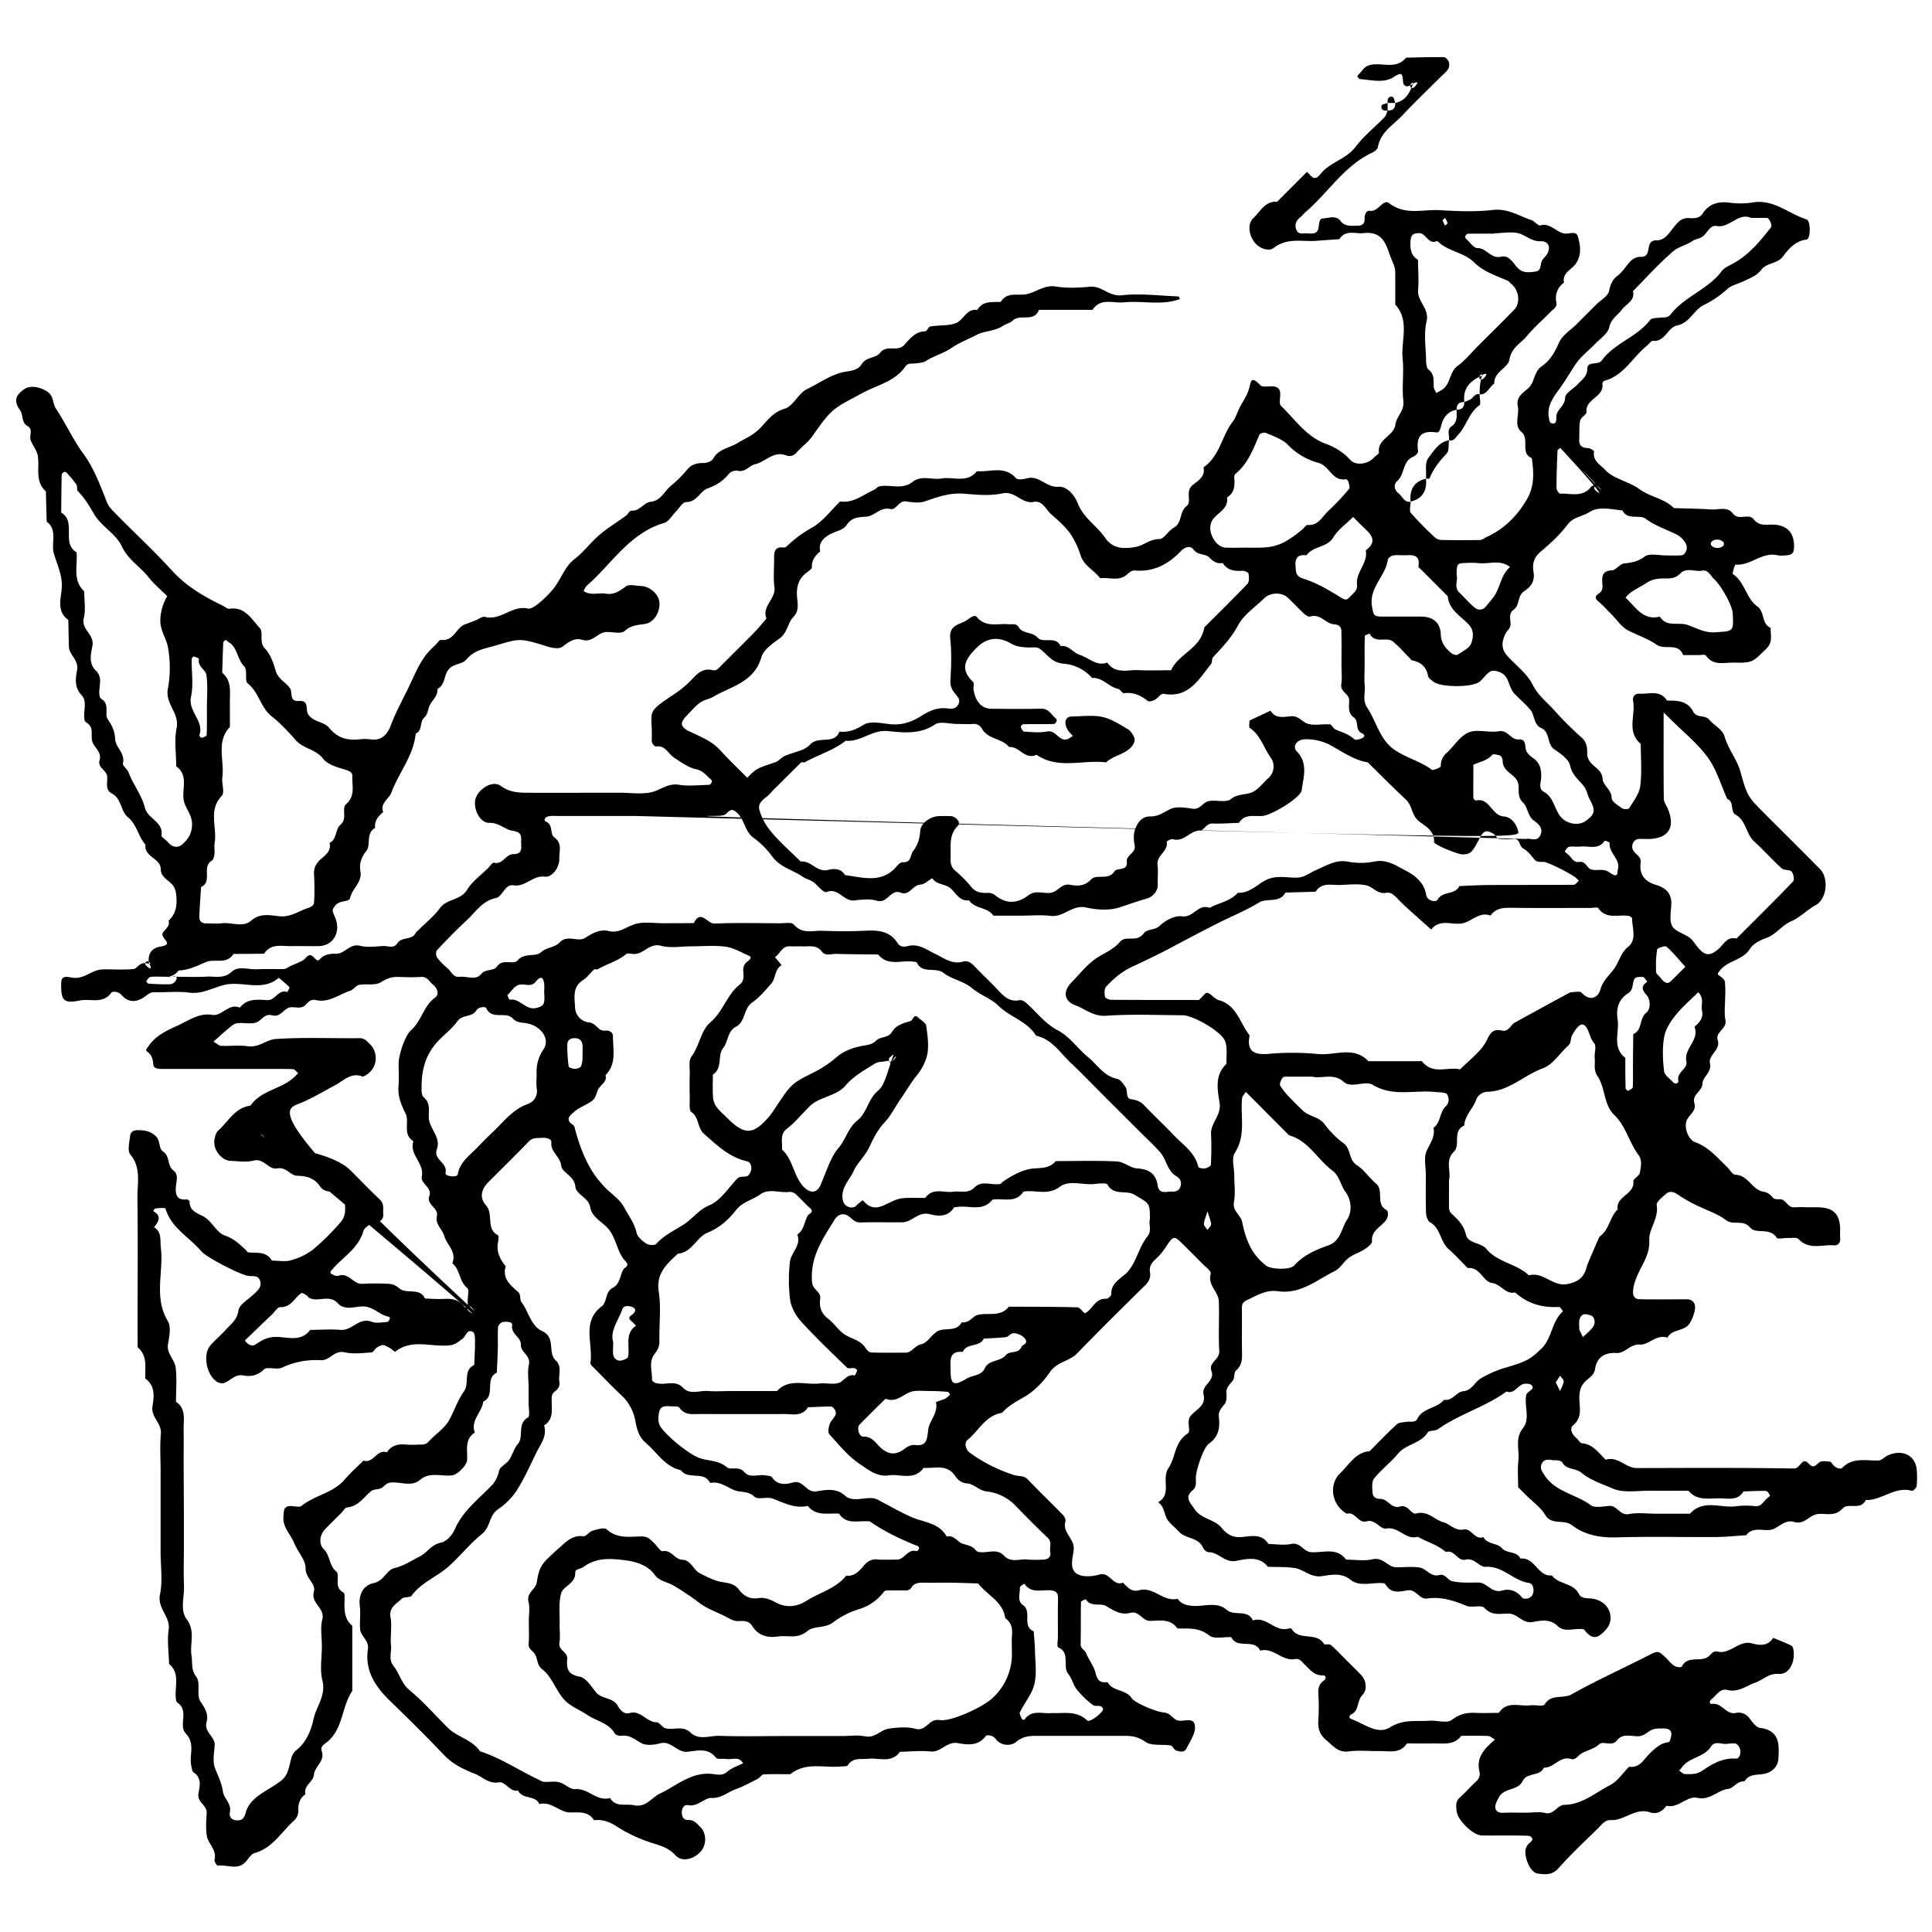<svg id="Layer_1" data-name="Layer 1" xmlns="http://www.w3.org/2000/svg" viewBox="0 0 1200 1200"><title>BB_Artboard 66</title><path d="M866.64,63.94c5.19-1.16,8.36-4.34,10.91-11.72.46-1.43-.6-.79-1.33.12a2,2,0,0,0,0,2,2,2,0,0,0,2,0,9.45,9.45,0,0,0,2.17-2.8c.09-.18-.92-1-2.85.67-4.39,2.73-5.89.91-6.07-1.56-.43-5.72-1.13-5.76-6.3-2.54-5.83,3.62-13.54,1.56-20.44,1-.6,0-1.38-1-1.59-1.64-.12-.4.66-1.15,1.13-1.64,1.65-1.7,3.05-4.07,5.08-4.92,7.62-3.19,17.34,3.17,24-5.1,7.84-.15,15.69-.41,23.54-.31,1,0,2.55,1.73,3,3a5.78,5.78,0,0,1-.44,4.44c-1.28,1.94-3.24,3.43-4.92,5.11-7.83,7.83-15.86,15.47-23.42,23.55-5.68,6.06-13.68,10.4-15.28,19.76-.21,1.27-1.91,2.69-3.26,3.31-17.58,8.17-27.53,24.9-41.61,37-1.2,1-2.16,2.34-3.39,3.32-2.73,2.2-3.7,5-2.21,8.1,1.28,2.68,4,1.78,6.3,1.87,3,.13,6.62.75,7.3-3.48.37-2.35.38-5.7,2.58-5.77,3.64-.14,8.15-2.29,11.07,1.51s6.88,2.89,10.67,3c2.81.07,4.41-1.46,4.29-4.15s1.11-5.5,3.17-5.14c5.45.95,8.23-7.69,12.08-4.71,10,7.71,21,3.69,31.47,4.33,11,.66,22.24,1.1,33.17-.15,9.16-1,15.94,3.73,23.67,6.27,2,.67,4.12,3.7,5.57,3.32,6.26-1.66,9.62,4,14.7,5,2.93.58,7.49-1.85,8.56,1.69,1.72,5.72,2.65,12-1.54,17.53-2.69,3.55-8.19,5.39-7,11.35a11.64,11.64,0,0,0-4.73,12.25c.59,3-1.84,4.13-3.39,5.72-5,5.1-10.43,9.77-14.95,15.22-3.78,4.57-9.58,7.09-10.8,14.6-.84,5.19-9.78,7.52-9.43,14.93-3.18,2-4.28,6.88-9.08,6.71a40.86,40.86,0,0,1,1.38-11.71c.47-1.44-.59-.8-1.32.11a1.42,1.42,0,0,0,2,2,9.45,9.45,0,0,0,2.17-2.8c.09-.18-.92-1-2.86.68-8.9,4.05-11.67,9.08-10.91,16.47q-4.93-.18-4.76,4.76c-5.1.88-8.07,4.44-9.33,8.92-.66,2.33-1.17,5.47-3.24,5.16-9.67-1.42-12.67,2.71-11.39,11.73.14,1-1.67,2.84-2.94,3.35-6.8,2.74-5.21,10.82-9.89,15-2.63,2.34-2,5.7.86,7.93,2.33,1.83,3.37,5.64,7.36,5.06,0,2.38-1,5.61.18,7a205.77,205.77,0,0,0,15,15.24,6.5,6.5,0,0,0,4.08,1.51c7.93.14,15.87.16,23.8,0,1.35,0,2.67-1.15,4-1.77,10.65-4.91,18.42-12.39,24.67-22.64,5.41-8.86,4.8-17.3,3.53-26.42-7.52-3.24-1.06-11.84-6.57-16.45-4.74-4-1-10.47-2.1-15.68-1.32-6,3.4-8.46,6.66-11.51,4-3.75,3.18-10,8.21-13.46s8.09-8.57,10.62-14.5c2-4.74,7.47-8,11.4-12l11.78-11.79c2.81-2.8,7.39-5.28,8-8.49.8-4.31,2.39-7.36,5.53-9.67,5-3.66,7.23-11.7,14.14-11.49,7.85.23,1.72-10.41,9.95-10.26,6.37.12,9.21-7.8,13.93-11.8a8.2,8.2,0,0,1,6.33-2c3.22.21,6.32.15,8.32-2.92,3.9-6,9.47-7.49,16.32-6.73a49.3,49.3,0,0,0,14.25,0c13.24-2.46,22.62,6.87,33.85,10.45,2.7.86,2.68,12.2,0,12.53-7.06.87-11.07,5.79-14.62,10.51s-10,3.72-13.44,8.22c-2.83,3.73-7,5.23-11.22,7.24-3.26,1.56-7.31,2.43-9.89,4.75A64,64,0,0,1,1058,189.6c-6,3-8.56,11-16.27,12.54-6,1.23-7.42,10.33-15.14,9.58-1.06-.11-2.29,1.9-3.5,2.87-9,7.18-14.4,18.67-26.62,21.95a2.24,2.24,0,0,0-1.23,1.78c1.37,8.37-10.6,9.21-9.82,17.51.15,1.63-3.53,3.37-3.94,5.36-.77,3.78-.39,7.79-.61,11.7s1.81,5.36,5.59,5.46c1.29,0,3.73,1.59,3.65,2.11-1,5.94,3.92,8.17,7,11.49,2.57,2.81,5.85,4.29,9.4,5.91,3.84,1.76,8.26,3.35,11.83,6,6.63,4.84,15.41,5.69,21.35,11.73,7.83.26,15.67.33,23.48.86,4.46.3,9.63-2.09,13.19,2.53s9.77-.39,12.77,3.46c3.74,4.82,8.47,3.12,13,3.44,8,.56,12.25,5.19,12.19,13.43,0,4.28-1.17,5.5-5.29,5.63a17.94,17.94,0,0,1-4.75,0c-9.7-2.48-16.93,6.62-26.36,5.75-.38,0-2.13,5.54-1.55,5.92,7.5,5,8.18,15.06,15.08,20,4.91,3.51,2.45,10.89,8.3,13.34-.08,4.49,1.57,8.88-2.68,13-8.64,8.38-8.36,8.85-20.28,8.62-6-.11-12.73,2.16-17.26-4.47-.52-.76-3-.2-4.57-.21-3.18,0-6.35,0-9.53,0-3.05-8.08-11.29-2.9-16.43-6.43-5.38-3.7-11.82-5.88-17.69-8.85-4-2-6.86-6.49-10.23-9.85-2.8-2.81-5.43-5.82-8.46-8.36s-.78-3.84.81-5.05c2.37-1.79,1.92-4.18,1.79-6.42-.26-4.37.21-7.4,5.91-7.67,2.59-.12,4.93-4,7.59-4.28,4.69-.54,8.52-1.07,12.74-4.25,3.06-2.31,9.12-.67,13.84-.74,3.17,0,6.38.27,9.5-.16,1.07-.15,2.38-1.94,2.72-3.21a5.94,5.94,0,0,0-.64-4.38,15.19,15.19,0,0,0-5-5c-6.57-3.32-13.62-5.5-19.69-10-4.06-3-11.25,1.22-14.46-5.21-6.93-.64-14.74-2.7-20.45,1-4.39,2.84-10,2.94-13.68,7.82-4.71,6.28-10.68,11.77-16.73,16.86-4.26,3.59-5.21,7.74-4.37,12.51,1,5.54-1.63,9.31-5.69,11.9-4.47,2.85-2.72,8.77-6.66,11.61-3.21,2.3-2,5.73-1.92,8.68s-2,4-3,5.94c-3.13,6.24-2.47,10.33,1.45,14.54,5.31,5.71,12,10.78,15.34,17.48s8.8,10.71,13.37,15.82a196.42,196.42,0,0,0,16.85,16.8c3.51,3.07,3.65,6.53,3.61,10.51a8,8,0,0,0,1.39,4.14c2.44,3.82,7.74,5.36,8.14,10.95.33,4.51,5.6,6.77,5.66,12.07,0,2.2,4,4.61,6.53,6.41,1,.71,4,.57,4.43-.17,2.63-4.4,6.19-8.92,6.8-13.73,1.09-8.59.3-17.42.3-26.15-9-7.54-3.11-17.74-4.74-26.6-.54-2.95,1.36-4.69,3.86-4.55,5.95.36,12.88-2.61,17.22,4.32,6.42-.18,12.77.14,16.19,6.76,2.2,4.25,7.24,1.88,9.93,5,3.1,3.58,8.43,6.3,9.54,10.3,2.23,8,7.76,14.27,9.93,22.13,3.84,13.94,4.72,15.61,12.47,23.4,12.31,12.38,24.75,24.64,37,37.07,5.42,5.51,4.35,18.44-2.81,22.39-5.4,3-9.82,7.67-14.93,9.87-6,2.59-9.58,8.12-14.83,10.12-4.6,1.76-8.75,3.57-11.15,7.33-4.49,7-13.65,6.94-18.51,13.27-1.37,1.78-2,2.18.11,3.53,1.25.82,2.79,2.17,3,3.45a69.94,69.94,0,0,1,.14,9.5c0,4.77-.71,9.67.18,14.25,1.09,5.59-6.43,7.41-4.82,12.31,2.1,6.42-6,9.15-4.79,14.71s-4.51,8.1-4.61,12.34c-.13,5-6.76,6.79-5.06,12.33,1.39,4.53-2.71,6.75-4.49,10-2.3,4.26.31,12.46,5,14.18,8.45,3.13,13.74,9.63,19.81,15.41,1.72,1.64,3.33,4.76,5.07,4.81,8,.23,10.36,9.14,17.14,10.46a8.7,8.7,0,0,1,5.78,3.29c1.84,2.48,4.52.87,6.44,1.78,2.65,1.25,3.67,5.14,7.61,4.69a62.94,62.94,0,0,1,7.14,0c2.38,0,4.76,0,7.14,0,9.8.14,13.8,4.19,13.91,14.08a39.74,39.74,0,0,0,0,4.76c.39,2.9-1.27,5-3.6,4.81-7.44-.72-15.68,3.14-22.24-3.9-1.16-1.25-4.44-.59-6.75-.68s-6.24.89-6.9-.17c-4.14-6.67-12.81-2-16.42-6.29-4.51-5.35-10.46-1.14-15-4.63s-10.33-5.53-15.66-8a90.25,90.25,0,0,1-13.56-7.41c-2.89-2-5.42-3.19-8.16-.82-2.3,2-6,5-5.69,6.92,1.44,8.25-5,14.84-4.59,21.87.46,8.54-4.21,14.49-7.08,21.1-1.58,3.64-2.83,6.8-3,10.69-.16,3,1.31,4.68,3.77,4.75,8.72.24,17.46.08,26.19.1,3,0,6.43-.8,8.17,2.72,1.39,2.81-1.27,10.09-3.47,12.85-3.53,4.43-10.54,2.85-13.31,8.24-6.79-2.37-11.63,4.62-17,4.27-6.36-.41-9.2,5.59-14.73,5.25-7.21-.43-12.1,2.58-13.21,9.93-.56,3.68-3.34,5.22-5.52,7.2-3.17,2.89-4.18,6-4.26,10.26-.11,6,2.3,12.41-3.89,17.52-2.37,2-.66,5.72,2.08,7.93,1.23,1,2.19,3.11,3.39,3.2,7,.55,10.4,6.15,14.86,10.25,7.52-2.4,12.35,5.18,19.29,5.17,32.54-.06,65.08-.28,97.61.28,4.13.07,4.88-7.6,9.05-3.09,3.44,3.71,4.56.56,6.95-.89,1.6-1,4.2-.4,6.34-.24.6,0,1.21,1,1.67,1.61,1.57,2.17,4.77,3.42,6,2.14,6.47-6.55,14.47-4.36,22-4.49,2.79-.05,4-2.1,5.93-3,9.44-4.5,17.87-.07,18.34,9.42a53.79,53.79,0,0,1-.12,9.5c-.15,1.13-2.23,3.1-2.93,2.9-10.59-3-18.72,6.06-28.69,5.73-3.13,6.68-11,1.42-14.37,5.23-4.71,5.24-10.17,2.91-15.36,3.44s-8.34,6.91-14.72,4.93c-4.86-1.5-8.34,2.14-12.48,4.23-5.06,2.56-12.56-2.3-17.34,4.05-6.19.37-12.38,1-18.58,1.07-20.63.14-41.28-.38-61.9.23-10.32.3-19.76-1.47-27.82-7.62-5-3.85-12.45.4-16.59-6.45-2.79-4.62-7.64-8-11.56-11.92l-5.15-5.14c0-5.45-.5-11,.13-16.52.77-6.72-2.38-13.62,2.9-20.28,4.59-5.76.6-13.71,2-20.51.28-1.3,2.1-2.31,3.26-3.39s1-2.32-1-3.33a6.62,6.62,0,0,0-2.27-.26c-4.93-.51-6.77,6.83-12.28,4.83-13.22,9.65-29.35,14-42.68,23.48-1.69,1.2-5.35.52-6.2,1.88-4.37,7.09-13.47,7.14-18.52,13.27-4.53,5.48-10.4,9.87-14.83,15.41-1.6,2-1.15,6-.92,9,.19,2.46,2,3.69,4.87,3.65,4.61-.07,6.78,6.52,12.32,4.71,4.64-1.51,6.94,5.2,9.82,4.38,7.29-2.05,11.37,3.91,17.08,5.46,4.08,1.12,7.18,5.48,12.42,4.46,5-1,6.78,6.79,12.3,4.71,2.45,4.64,8.48,3.52,11.39,6.78,3.29,3.68,9.34,1.75,11.64,6.6,9-1.13,10.67,11.3,19.49,10.43,4.26,5.71,13.2,4.46,16.75,11.42,1.66,3.27,5.17,2.56,8.26,3,6.23.86,10.27,4.87,11.21,9.57,1.08,5.37-1.38,8.88-5.17,12.21-4,3.47-6.93,2.19-9.87-1.17-.52-.59-1.05-1.52-1.69-1.62-5.28-.88-11.51,2.28-15.81-1.91-4.9-4.77-10.61-3.43-15.48-2.58-6.46,1.13-9.3-5-14.75-5.18-5.21-.21-10.62,1.64-15.36-3.57-1.88-2.07-7.77.1-11.16-1.3-7.88-3.24-15.7-5.81-24.29-4.54-5.11.76-6.74-5.93-12.36-5.05-4.23.67-9.58,2.23-13-2.86-.43-.64-1.07-1.51-1.69-1.58-6.89-.75-14.81,2.46-20.49-2.06-6-4.8-12.38-3.08-17.95-2.33-7.14,1-11.3-4.29-17.14-5.09-5.4-.73-10.93-.52-16.4-.73-5.4-6.94-13.41-4.84-19.63-3.68-7.42,1.38-10.9-5.49-17.16-5.36-1.17,0-2.94-1.54-3.47-2.78-2.86-6.66-10.85-5.41-15-10-2.11-2.37-4.72-4.32-6.65-6.8-2.68-3.45-2.07-8.78-6.29-11.45,8.83-4.9,1.93-14.49,6.46-21.21s3.66-16.15,11.86-21.43c2.51-1.62-1-7.42,1.85-10.93,3.28-4.05,9.82-6.35,8.09-13.25-1.53-6.09,7.36-8.3,4.9-14.74-2-5.18,5.18-7,4.86-12.3-.61-10.28.08-20.63-.27-30.93-.2-6-7.13-10-5-17.19.46-1.58-3.69-4.6-5.85-6.83-3.87-4-7.82-7.89-11.78-11.79-5.27-5.2-5.7-5-10.62,2.58a37.12,37.12,0,0,1-6,7c-2.48,2.27-4.13,4.59-3.52,8.11.58,3.33-.59,5.81-3.1,8.27-14.16,13.9-28.26,27.85-42.07,42.1-4.88,5-12.5,5.29-16.85,11.55-4,5.78-9.2,11.37-15.13,15-5.21,3.17-10.64,5.69-14.66,10.44-10.36,1.56-14.47,11.13-21.55,16.89-2.08,1.7-1.32,5.9,1.62,8A95.43,95.43,0,0,0,630,916.21c2.82.88,5.9.07,8.44,2.75,7.1,7.49,14.57,14.62,21.76,22,1,1,1.91,2.9,1.58,4-2.12,6.86,5.53,10.53,5.14,17.12-.31,5.17-3.2,12.09,2,15.43,3.38,2.18,9.5,1.77,13.8.5,6.66-2,8.55,7.53,14.77,5,2.72,2.82,5.34,6,9.93,4.74,9-2.56,15.15,7.46,24,5.28,2.52,3.45,5.87,4.25,10.12,4.45,6.82.3,14.39-2.77,20.33,2.39,4.84,4.21,13-.62,16.35,6.63,8.29-2.83,13.57,7.18,21.7,5.11.75-.19,2.11-.32,2.3,0,4.44,7.88,15.45,1.72,20.08,9.4.48.8,3.37-.11,4.32.71,3.58,3.13,6.82,6.64,10.18,10,2.81,2.8,5.66,5.57,8.41,8.43,3.76,3.9,4,9.58,1.08,12.57-3.53,3.6-2,9.25-6.43,11.79-2.11,1.22-2.33,2.53-.2,3.33,7.69,2.91,16.13,9.79,23.54,5.12,8.31-5.24,16.3-3.6,24.54-4.19,4.74-.34,11,1.81,13.95-.49,4.9-3.75,9.45-4.65,15-4.39,4.74.23,9.5,0,14.26,0,5-7.63,12.81-3.9,19.48-4.68,3.1-.36,8.17.89,9-.57,4.09-6.8,11.39-3.24,16.74-6.26,15.35-8.64,31.48-15.9,47.21-23.89,6.43-3.26,6.38-3.55,11.53,1.36,2.73,2.61,4.8,6.49,9.61,5.51,3.43-7.47,11.53-2.76,16.43-6.31,1.82-1.33,2.88-3.93,5.82-3.22,8,1.95,13.3-7.55,21.91-5,4.1,1.21,9.58,1.69,12.64-3.54,3.83,1.6,7.77,3,11.42,4.92.94.5,1.31,2.64,1.41,4.06.48,7-3.32,13.91-9.29,13.43-6.34-.51-9.8,3.75-14.64,5.43-5.66,2-10.51,6.17-17.17,4.56-4.77-1.16-6.66,3.13-9.65,5.42-1.89,1.45-1.91,3.47.13,3.21,6.07-.77,8.49,6.75,14.46,5.66a8.08,8.08,0,0,1,8.33,2.92c2,2.42,4.28,6,6.8,6.3,12.28,1.61,12,10.25,11.49,19-.29,5.29-4.26,8.63-8.67,9.53s-9.46-.17-12.39,4.72c-4.36-.44-7,4.26-9.86,4.59-6.87.78-11.44,7.41-19.48,5.62-6.37-1.42-11.75,6.71-19.14,4.94-2.52,3.51-6.1,5.47-10.12,4.1-9.2-3.15-15.87,5.15-24.25,4.79-3.85-.17-5.51,2.49-7.65,4.6-8.47,8.36-17.23,16.48-25.12,25.37-4,4.5-8.57,3.8-12.92,3.22-4.07-.54-7.59-8.25-7.57-13.17a7.12,7.12,0,0,1,2.83-6c3.17-2.57.56-4.22-1.28-4.28-9.51-.31-19-.06-28.57-.18-5.28-.06-14.94-9.16-15.65-15-.36-2.92-.88-6.12,2-8.66,3.59-3.11,6.64-6.84,10.21-10a6.11,6.11,0,0,0,1.85-6.37c-2-9.08,3.78-14.34,9.73-19.55-1.7-.92-3-2.17-4.3-2.23-5.54-.22-11.1-.09-16.66-.09-4.45,6-11,4.66-17.07,4.74-5.56.08-11.12,0-16.67,0-4.28,6.65-11,4.61-17.08,4.73-6.34.13-12.78-.63-19,.21-6.69.9-9.74-3.44-13.94-6.94s-5.35-7.24-5-12.33a134.21,134.21,0,0,0,0-16.66c-.2-3.48.61-6.14,3.48-8.12,1.61-1.12,1.36-3.25-.63-3.18-5.6.2-8.18-3.8-11.51-6.91-1.65-1.55-2.9-3.76-5.82-3.21-8,1.53-13.46-7.46-21.64-5.22-3.59-7.89-14.32-.58-17.94-8.42-4.67-.2-10.82,1.39-13.72-1-6.3-5.16-12.93-4.19-19.76-4.39-4.38-6.3-11-4.74-17.07-4.71-4.83,0-6.65-6.49-12.35-4.95-5.54,1.51-10-1.33-14.88-4.26-3.42-2.07-9.41.92-12.58-4.18,0-.08-3,1-3,1.6-.21,8.72,0,17.46-.22,26.18-.08,3,2.67,3.74,3.45,5.74,1.63,4.17,4.77,8,5.71,11.85,1.21,5.06,2.87,6.69,7.57,6.06,3.17,6,11.31,4.33,15,10,1.91,2.9,15.12,8.5,19.94,8.88,3.76.29,5.12,3.19,7.7,4.6,3.71,2,10.93-2.71,11.64,3.82.48,4.5-3.12,9.6-5.43,14.17-1.25,2.45-4.22,1.68-6.3,1-1.35-.46-2.16-2.89-3.43-3.1-5.27-.89-11.83.44-15.63-2.27-4.36-3.1-8.22-3.71-12.88-3.71q-27.39,0-54.76,0c-4.71,0-8.64.4-12.84,3.9-2.84,2.37-9.06,2.65-12.54-2-1.76-2.37-5.43-2.71-6.18-1.71-4.71,6.3-11.4,5.38-17.24,4.33-7-1.25-10.52,5.91-17.14,5.2-6.21-.67-12.58.07-18.88.19-5.23,7.28-13,3.59-19.61,4.32-4.56.5-9.48-1-12.74,4-.57.86-2.83.68-4.33.82-10.54,1-21.83-3-31.35,4.78-5.56,0-11.12-.17-16.66.13-1.24.07-2.26,2-3.59,2.73-4.58,2.32-9.12,4.84-13.94,6.55s-8.51,5.59-14.68,5.33c-4.64-.2-8.63,5.69-14.7,4.48-2.26-.45-3.87,1.57-3.87,4.58s1.45,4.73,3.87,4.63c3.8-.16,5.57,2.36,7.72,4.5,3.67,3.65,3.88,10.33.56,14.56-4.24,5.4-12.12,7.35-16.09,2.9-5.05-5.66-11.5-6.42-17.9-8.82a90.06,90.06,0,0,1-17.76-8.59c-4.92-3.27-9.31-5.06-14.93-4.41-3.58-5.65-9.19-4.83-14.69-4.81-6.84,0-11.82-7.2-19.26-5.2-2.5-5.77-10.62-2.74-13.18-8.42-5.29,1.07-7.8-5.81-12-5.09-6.31,1.08-10-3.32-14.68-5.22-6.88-2.77-13.68-5.81-19.09-11.49-10.95-11.5-22.23-22.68-33.64-33.71-9.21-8.91-15.92-18.87-13.9-32.27.83-5.56-4.44-7.91-4.83-12.34-.42-4.73.37-9.57-.2-14.27-.89-7.32,2.06-13.05,8.61-14.45,6.38-1.37,8-8.18,12.82-9.32,6-1.42,10.89-4.72,16-7.36,4.55-2.32,7.16-7.43,13.24-8.55,3.22-.59,6.82-4.73,8.29-8.11,4.81-11.14,14.1-18.27,22.14-26.51a17.89,17.89,0,0,0,5.33-9.8c.48-2.58,4.52-4.3,6.31-6.86,2.09-3,2.91-7,5.26-9.65,4.2-4.8-.59-12.69,6.42-16.7,1.41-.8.38-5.95.41-9.09s0-6.35,0-9.52c0-4.76-.81-9.71.2-14.24,1.29-5.73-5.19-7.52-5-12.36s-6.38-6.51-5.4-12.22c.36-2.09-3.77-2.3-6-1.83a4.48,4.48,0,0,0-2.78,3.14c-.31,4.74,0,9.52-.15,14.28s-.4,9.35-.61,14c-7.8,3.64-.55,14.34-8.42,17.94-.74,6.7-8.09,11.59-5.23,19.26-6.64,4.29-4.41,11-4.81,17.07-.22,3.42-5.91,8.9-9,9.42-6.71,1.11-13.88-2.51-20.27,2.91-5.33,4.53-12.15,1-18.26,1.64-2.91.29-3.82,2.46-5.78,3.44s-4.75.6-6.31,1.88c-4.68,3.84-7.93,9.54-14.94,10.13-1.21.1-2.26,2.1-3.38,3.22-3.37,3.37-6.76,6.71-10.1,10.11-3.84,3.92-4,9.69-1,12.58,4.08,4,3.14,10,7.78,13.88,2.62,2.19-1.59,9.27,3.68,12.53.62.38,1.42,1.13,1.45,1.73.27,6.83-1.5,14.13,4.82,19.46v40.47c-6.67,9.82-5.57,23.44-15.58,31.67-1.69,1.39-4.44,2.78-3.41,5.66,2.26,6.27-4.35,9.44-4.83,14.71-.42,4.6-6.63,6.7-5.27,12.1-3.48,2.52-4.61,5.85-4.4,10.15a8.49,8.49,0,0,1-2.43,6c-8,7.09-13.48,17.26-24.83,20.46-2,.57-3.57,3.09-5.06,4.92-5.06,6.19-11.81,2-17.71,2.85-.55.07-2.33-2.61-2.06-3.63,1.63-6.1-3.85-9.74-4.73-14.76-.81-4.62-.4-9.51-.11-14.25.32-5-6.18-6.61-5.09-12.37.8-4.18,2.14-9.52-3.06-12.93-1-.63-1.09-2.66-1.42-4.09-1.48-6.59,2.7-13.69-3.48-20.11-4.69-4.88,2.42-14.23-5.24-19.17-.5-.32-.69-1.31-.8-2-1.13-7.41,3-15.84-4.28-22-.17-7.08-1.29-14.29-.26-21.19,1.25-8.28-7.2-13.21-5.38-22,1.74-8.37.38-17.38.38-26.11v-50c0-7.93-.53-15.92.16-23.79.57-6.59-6.41-10.17-5.18-17.14,1-5.86,1.71-12.63-4.51-17-.2-6.82,1.6-14.13-4.76-19.45v-19c0-24.6.22-49.21-.11-73.8-.13-9,2.55-18.44-4.35-26.85-2-2.37-.6-7.72-.19-11.64.26-2.46,2.14-3.63,5-3.56,4,.1,7.18.49,10.62,3.43s1.84,7.86,4.94,9.92c4.38,2.92,2.23,8.7,6.49,11.84,3.43,2.52,1.37,7.41,1.31,11.16-.1,5.13,1.8,7.19,6.85,6.67.55-.06,1.72.84,1.72,1.3,0,6.65,5.7,7.24,9.76,10,4.51,3.08,7.36,9.51,12.08,11.11,5.59,1.89,9.12,5.31,13,8.9.59.54,1.09,1.56,1.7,1.61,5.3.49,11.17-.81,14.57,5.09,4,0,8.19.85,11.85-.2a39.72,39.72,0,0,0,13.79-6.72,150,150,0,0,0,16.89-16.74c4.63-5.18,2.81-11.58,1.74-17.55-.13-.76-2.55-1.53-3.93-1.57-3.89-.11-7.78.54-10.53-3.48-3.33-4.88-8-6.34-14.08-6.43-4.09-.06-6.87-5.66-12.35-4.58s-8.27-6.52-14.72-4.86c-4.47,1.15-9.47.35-14.23.19-5.73-.18-11.06-7-10.1-13,.34-2.12,1-4.71,2.51-6,6.25-5.52,10.21-14.11,19.82-15.26,6.84-10,20.08-10.24,28-18.51.55-.58,1.12-1.13,1.69-1.69-1.06-.88-2.09-2.47-3.18-2.51-6.34-.24-12.69-.12-19-.12q-31,0-61.91,0c-2.44,0-5.66-.21-5.86-2.48-.3-3.37-.78-6.11-3.64-8.09-1.61-1.12-.65-1.75.51-3.46,4.55-6.76,11.76-10,18.5-13.05S123.51,629,132,630.36c5.78.95,10.06-7.48,17-4.49,4.51-5.84,11-5,17.07-4.67,5,.27,6.78-7,12.37-5,.1,0,1.65-2.74,1.34-3.07a84.93,84.93,0,0,0-6.62-5.77c-10.39,8.86-22.85,1.66-33.92,4.41-7.26,1.8-13.74,5.87-21.9,4.77-7-.94-14.27-.06-21.4-.26-2.68-.08-4.14,1.43-6,2.79C85,622.61,79.79,623,75.49,618c-2-2.34-5.67-2.34-6.29-1.48-5.28,7.35-13,3.57-19.56,4.89-9.22,1.86-11.41.4-11.62-7.65-.17-6.39.21-7.81,6.32-6.6,7.84,1.55,12.69-5,19.52-5.06,6.35-.09,12.73.35,19-.19,2.8-.24,3.59-5.24,9.7-3.21,1.44.47.8-.59-.11-1.32a1.43,1.43,0,0,0-2,2,9.8,9.8,0,0,0,2.81,2.17c.18.09,1-.92-.68-2.86-1.27-6.49,2.22-9.95,6.78-10.7,7.52-1.25,3.45-3.12,1.7-6.68-1.42-2.9,5.18-5,3.62-9.42,4.31-4,5.35-9,4.89-14.7-.26-3.25-.64-5.83-3.12-8.33s-6.57-4.31-6.62-9.13c-.07-6.79-10.53-7.37-9.44-15.09-4.58-5-5.28-12.42-10.89-17-4.7-3.82-3.84-11.62-10.12-14.86-4.32-2.23-2.44-6.92-2.82-10.65s-6.1-5.27-4.72-9.93c1.6-5.39-3.86-8-4.69-12.33-.7-3.67,1.11-7.94-2.94-10.71-.65-.44-1.49-1-1.64-1.68-1.21-5.24,2-11.58-1.93-15.76C46,426.8,47,421.19,47.86,416.31c1.19-6.46-4.89-9.41-5.06-14.74-.18-5.51-.24-11-.35-16.52-7.35-5.2-4.63-13.06-4.11-19.56.64-8.15-2.91-14.67-4.93-21.89C31.62,337.17,36,329.32,29,324l-.51-18.82c-6.88-6.12-3.89-14.36-4.95-21.8-.49-3.46-3.24-6.55-4.49-10-1-2.78,1.64-6.72-1.86-8.68-4.11-2.31-2.51-6.86-4.79-10-4-5.61-2.78-9.2,2.7-13,4-2.8,10.71-1.12,14.72,1.88,3.7,2.78,2.76,6.92,4.83,10.05C40.78,262.84,45.28,273,52,282.17c6.39,8.74,10.34,19.42,14.37,29.63,1.3,3.27,3.4,5.12,5.47,7.23,11.65,11.9,23.93,23.21,35.13,35.52,9,9.83,19.94,16.08,31.54,21.74,1.32.65,2.75,2,3.93,1.84,9.74-1.52,13.79,6.44,18.82,11.84,2.77,3-.74,8.66,3.35,12.9,3.37,3.5,5.22,8.89,6.63,13.76,1.47,5.07,6.05,7,8.77,10.66,2,2.66-.72,8.62,5.74,8.1s3.86,5.44,5.64,8.22c3.19,5,9.88,4.56,13.09,8.5,5.09,6.24,11.17,7.87,18.6,7.12a28.83,28.83,0,0,1,7.13,0c6.83,1.09,10.56-3.44,12.39-8.36,2.84-7.6,6.68-14.81,10.22-21.92,3.9-7.83,7-16.35,12.68-23.33a63.15,63.15,0,0,1,5-5.07c1.12-1.1,2.41-3.25,3.37-3.11,8,1.1,9.37-7.66,15.11-9.7,2.08-.74,4.13-1.54,6.18-2.33s4.36-2.69,6.09-2.25c9.75,2.51,16.86-7.42,26.68-5.17,3.6.83,12.74-8.5,15.84-12.35,4.75-5.92,6.79-13.56,13.2-18.5,5.6-4.32,9.92-10.27,15.34-14.89,5.13-4.38,11-7.91,16.43-11.9,1.27-.93,2.36-3.25,3.38-3.17,5.24.45,7.63-5,12-5.51,6.46-.69,8.46-6.54,12.57-9.88a76.27,76.27,0,0,0,10.09-10.08c2.83-3.37,6.13-4.18,10.3-4.13,2,0,5-1.1,5.85-2.63,3.32-6.16,10.12-6.65,15.18-9.76,4.45-2.75,9.2-4.6,13.2-8.47,4.83-4.66,8.33-10.6,16.06-12.86,5.35-1.56,8.54-9.64,13.93-12.22,7.9-3.77,15.24-9.37,24-10.79,4.13-.66,7.79-1.18,9.94-4.73,2.72-4.5,8.85-3.59,11.33-6.87,4.18-5.53,10.76-.45,14.87-4.8,3.62-3.83,6.82-8.49,13.11-8.63,1.15,0,2.12-2.86,3.39-3.07,5.27-.88,11-.23,15.83-2.1s6.47-9.11,13.27-8.16c3.42-5.88,9.27-4.67,14.59-5,3.56-6,9.5-4,14.78-4.59,6.63-.78,11.85-6.22,19.49-4.93,6.94,1.17,14.28.71,21.37.12s11.62,6.2,19.5,5.31c11.57-1.29,23.45.28,35.2.72.33,0,.63,1.05.94,1.61-11.41,4.23-23.27.91-34.86,2.06-6.67.67-14.45-3-19.47,4.66l-16.63,0c-5.56,0-11.11,0-16.66,0-3,8.08-11.78,2.21-16.27,6.67-1.68,1.65-4.22,2-5.79,3.11-5.23,3.64-11.77,3.19-16.66,5.77-5.16,2.73-10.81,4.81-15.72,8.2s-10.73,4.78-15.71,8c-1.75,1.15-4.27,1.22-6.48,1.52s-4.7-.5-6.36,1.94c-6.37,9.34-17.56,11.51-26.56,16.4-18.08,9.83-18.6,8.81-31.26,27-2.68,3.85-6.84,6.63-9.92,10.23a5.55,5.55,0,0,1-6.47,1.48c-7.82-2.81-12.71,4.21-19.28,5.63-3.12.67-5.71,4.82-10.15,4.09a6.17,6.17,0,0,0-6.23,2.16c-3.44,4.23-7.71,6.83-13,8.75-4.7,1.69-6.49,8.46-13.29,8.46-2.24,0-4.49,4.13-6.73,6.37s-4.12,5.76-6.79,6.53C391,331.07,380,350.25,364.47,363.78c-.91.79-1.32,2.16-2,3.3,4.39,3.05,9.24.93,13.75,1.66,5.1.83,8.6-1.58,12.51-4.52,2-1.52,6.15-.35,9.32-.25,5.25.16,10.58,4.61,11.41,9.42,1,6-3,13.33-8.88,14.16-4.68.67-8.66.81-12.67,4.43-2.19,2-7.57.34-11.5.58-5.26.33-8.38,6.8-14.72,4.84-4.91-1.52-8.56,1.46-12.48,4.38-2,1.45-6.25.71-9.13-.2-17.62-5.55-17.38-4.95-32.34-.62-6.73,2-13.13,2.73-18,8.62-2.76,3.34-8.5,2.41-11.5,6.74-2.57,3.72-1.84,9.22-6.57,11.6.4,4.34-3,6.72-4.69,10-1.27,2.47-1.07,5.68-3.65,8-2.78,2.52-.76,7.84-5.12,9.73-1.33,13.76-10.53,24.23-15.09,36.57-1.54,4.16-7.25,6.63-5.11,12.18-3,2.57-5.6,5.39-5,9.81-6,3.35-2.5,10.67-5.42,14.28-3.42,4.23-4.5,8.23-3.72,12.8,1.17,6.89-5.21,10.54-6.43,16.54-.51,2.56-7.05,1.17-9.51,5-1.43,2.25-2,1.87.13,6.82,4,9.15-1,17.91-10.32,18-5.55.08-11.1-.08-16.65,0-6.07.13-12.79-1.9-17.07,4.74l-19,.13c-4.28,6.81-11.72,2.74-17,5-5.57,2.39-10.75,5-16.92,5.27-.63,0-1.14,2.54-6.27,3.89-6.86,0-9.2-.28-11.41.13-1,.19-1.84,1.68-2.61,2.7-.06.08,1,1.45,1.54,1.48,4.52.26,9,.5,13.56.34a5,5,0,0,0,3.39-2.41c1.11-2.1.15-2.72-2.2-2.32s-4.56.08-2.27.08c10.91,0,17.27.28,23.59-.08,5.2-.3,10.51,1.55,15.46-3,4.21-3.9,10.52-1.26,15.87-1.57,5.53-.32,11.1,0,16.64-.16,1.35-.05,2.66-1.16,4-1.82,3.27-1.67,7.41-2.61,9.62-5.2,4.22-5,6,3.87,8.45,1.15,3.07-3.43,6.5-3.63,10.5-3.63,5.33,0,8.3-6.55,14.73-4.91,4.47,1.13,9.47.43,14.21.13,3-.18,6.69,1.77,8.78-1.57,2.75-4.42,9.25-1.81,11.59-6.65.33-.68,1.09-1.14,1.65-1.7,4.49-4.49,9.58-8.52,13.29-13.57,4.39-6,12.86-4.73,16.95-11.49,3.19-5.27,8.71-9.13,13.2-13.61,1.12-1.13,2.55-3.39,3.31-3.18,5.65,1.55,7.39-5.34,12.2-5.3,6.5,0,4.54-4.93,4.82-8.43s-.76-5.47-5-6c-5-.68-8.61-5.16-14.71-5-5.7.17-9.85-8-8.83-14,1.1-6.45,10.51-12.88,15.82-9,5.8,4.23,11.29,4.27,17.37,4.31,12.68.07,25.36,0,38.05,0h19c6.35,0,12.89,1,19-.29,5.7-1.19,10.29-5.79,17.15-4.69,6.16,1,12.62.2,18.95.06.57,0,1.28-1,1.62-1.64a1.76,1.76,0,0,0-.43-1.62c-2.92-2.32-4.76-5.5-9.28-6.43-4.83-1-9.26-4.37-13.61-7.11-3.77-2.38-5.44-8-11.48-7-.67.11-2.55-2.19-2.51-3.32.75-20-4.92-16.65,15-29.91a61.52,61.52,0,0,0,10.49-9.05c3.41-3.63,6.82-6.46,12.17-5.18,2.89.7,4.21-1.57,5.82-3.16,6.75-6.7,13.52-13.39,20.16-20.19,2.7-2.76,5.11-5.8,7.65-8.71-3.12-7.63,5.9-12.08,4.93-19.46-.82-6.23-.11-12.66-.19-19-.05-3.67,1.12-6,5.26-5.69a3.3,3.3,0,0,0,2.2-.35,76.82,76.82,0,0,1,16.35-12.1c6.61-3.85,11.52-10.61,17.18-16.1,8.16,1.21,14.12-4.08,20.84-7.09,1.34-.6,2.42-2.11,3.76-2.35,6.73-1.19,14.08,2.29,20.32-2.66,5.62-4.45,12.12-1.15,18.13-2.16,7.36-1.24,15.87,3.12,21.91-4.53,8.18.71,17.17-3.73,24.27,4.34,1,1.18,4.7.67,6.92.07,7.48-2,11.94,5.89,19.49,5.26,5.49-.46,10.23,5.8,11.89,10.12,3.59,9.32,11.9,14.07,17.05,21.53s12.32,6.82,19,5.71c4.88-.81,8.8-4.95,14.73-4.87,2.89,0,5.52-5.19,8.84-7,5.54-3,3.35-9.89,8.11-13.58,3.34-2.57-1-8.88,3.45-12.74,3.31-2.86,8.35-5.28,7-11.28,10.06-6.78,11.24-19.31,18.1-28.25,2.07-2.7,3.07-6.58,4.87-9.85s4-6.55,5-9.72c1.64-5.18,1.06-9.63,7.31-3.15,1.2,1.25,4.43.73,6.73.69,3.74-.05,5.81,1.28,5.64,5.35-.09,2.32-.74,5.64.49,6.82,8.86,8.49,15.83,19.36,28.16,23.67a37.65,37.65,0,0,1,15,10c3.51,3.66,11,2.42,14.46-1.48,1-1.19,3.29-2.37,3.18-3.36-1-8.43,9.3-10,10.25-17.27.67-5.09,5.7-8.46,4.93-14.72-1-8.59.45-17.48-.44-26.11-1.16-11.26,4.58-23.55-4.58-33.72,0-6.34,0-12.68,0-19,0-5.21-1-4.88-4.46-14.78-2.82-8.09-7.11-11.47-15.2-10.55-5.17.59-11.28-2.36-15.08,3.76-4.62.33-9.25.59-13.87,1-9,.77-18.29-2.24-26.83,4.4-3,2.36-8.92.72-12.31-3.9-3.18-4.34-4.11-11.17-.44-14.55,4.4-4.06,7.18-10.7,14.77-10.17l18.54-18.54c2.57,1.89,4.27,6.65,8.49,1.25,5.69-7.3,15.77-9,21.65-16.75,5.23-6.88,12.19-12.43,18.25-18.7.94-1,1.17-2.66,1.73-4Q866.82,68.88,866.64,63.94ZM994.82,304.81a17.1,17.1,0,0,0-2.29-2.71,2.06,2.06,0,0,0-2,0,2,2,0,0,0,0,2,9.63,9.63,0,0,0,2.81,2.16c.17.1.95-.91-24.25-28.09-.67.66-1.68,1.2-1.7,1.77-.32,7.71-.62,15.42-.62,23.14,0,1.23,1.53,3.56,2.25,3.53,6.63-.33,14,2.67,19.36-4.4.47-.62,3.51-.78,2-2.43C983.47,292.4,976.2,285.36,994.82,304.81ZM553.25,662c-.13-2.81-.88-3.44-3.3-2.86-2.16.52-4.19.07-6.54,1.51-6.48,4-13,7.52-18.15,13.52-5.46,6.43-14.69,6.77-21.12,11.82a39.43,39.43,0,0,0-3.38,3.34c-3.91,3.91-7.46,8.3-11.83,11.61-4.93,3.73-2.69,8.55-3.27,13,6.93,6.2,7.12,16.28,13.32,23,4,4.33,8.23,4.33,10.49-.56,3.69-8,6-17.09,11.47-23.54,4.53-5.34,6-12.52,11.4-16.73,6.28-4.94,6.73-13.41,13-18.64,4.08-3.39,5.35-10.16,9.74-22.61a17.24,17.24,0,0,0-2.71,2.3,2.06,2.06,0,0,0,0,2,2,2,0,0,0,2,0,9.77,9.77,0,0,0,2.16-2.81C556.67,656.16,555.65,655.38,553.25,662ZM294.79,814.36a17.62,17.62,0,0,0-2.3-2.7,1.42,1.42,0,0,0-2,2,9.59,9.59,0,0,0,2.81,2.16c.18.1,1-.91-131.5-111.59,3.64,5.36,9.94-.16,13.12,3.92,2.94,3.78,6.75,2.92,10.51,3.63,3.49.66,6.51,3.55,10,4.45,8.73,2.26,17.51,6,21.91,10.37,6.21,6.13,12.22,12.48,18.59,18.45,2.82,2.64,1.89,5.69,2.11,8.68.29,3.89-1.67,5-5.39,5.73-2.67.53-6.34,3-7,5.35-3.07,10.52-12.26,15.72-18.85,23.14-1.41,1.59-2.28,2.53-.79,3.37,1.25.71,3.07,1.52,4.21,1.1,6.33-2.32,9.09,5.28,14.74,5a140.14,140.14,0,0,1,16.65,0,10.3,10.3,0,0,1,6,2.48c4.64,4.45,13-.66,16.34,6.65,3.93.09,7.87.44,11.79.22,4.94-.28,9.08.35,12.49,4.69,1.29,1.65,2.61.19,2.3-2.26-.4-3.12,1.22-8-.34-9.21-5.13-4.18-4.34-11.48-9.28-15.4,3-7-3.41-11.32-5-17-1.17-4.13-5.74-7.1-4.55-12.4,1.13-5-6.7-6.86-4.7-12.29S261,735.29,262,730.6c1.66-8.21-8-13.43-5.21-21.72-6.94-4.34-2.35-12-4.8-17-2.75-5.69-5-10.85-4.48-17.26.42-4.72.06-9.51.09-14.28s3.7-16.89,7.77-20.48c6.49-5.74,7.63-15.05,14.88-20.26,2.69-1.93,1.58-5.67-1.21-7.92-2.33-1.87-3.58-5.16-7.53-4.89-4.74.31-9.52.17-14.28,0-4-.11-7.06,1-10.65,3.27s-9,.81-13.54,1.68c-2,.39-3.53,3-5.58,3.66-7,2.31-13.28,7.67-21.46,5.73-2.64-.63-4.4,1-6,2.79-3.19,3.65-7.7.62-11,2.13s-5.3,5.93-10,4.58-6.65,3.45-10,4.51c-3.61,1.14-7.92-.14-11.8.42-2,.29-3.9,2.13-5.62,3.54-3,2.46-5.86,5.12-9,7.88,2.17,1.24,3.43,2.55,4.75,2.6,5.54.24,11.2-.53,16.64.26,6.69,1,11.68-4.12,17.12-4.49,17.39-1.16,34.9-.34,52.35-.52,2.88,0,4.19,1.67,5.84,3.23a12.24,12.24,0,0,1-4,20.67c-7-3-12,2.57-16.86,5.17-7.79,4.16-15.55,8.87-23.66,12C174.59,689.68,169.47,698.28,294.79,814.36ZM394.7,506.82q-25,0-50,0a13.21,13.21,0,0,0-4.6.38c-2.1.82-2.41,2.48-.77,3.22,4.43,2,1.95,7.53,5.07,9.79,5,3.61,2.86,8.6,3,13,.21,5.29-4.21,11.87-9.05,11.3-7.58-.9-11.95,6.63-19.53,5.37-5.22-.86-6.65,7-10.8,7.9-8.58,1.8-12.56,8.69-18.1,13.81-6.4,5.92-12.48,12.2-18.46,18.55-.79.85-.78,3.52,0,4.55a39.14,39.14,0,0,0,6.58,6.79c2.3,1.93,3.49,5.71,7.3,5.24,4.55-.55,10.21,2.38,13.43-1.62,2.93-3.64,7.73-1.56,10-4.89,3.43-5,10.14-.71,12.62-3.6,4.43-5.17,11.06-2,14.58-5.11,3.69-3.24,8.59-2.86,11.85-6.33,4.48-4.76,11.31.09,15.49-2.55,4.86-3.08,9.3-5.65,14.87-4.32,6.8,1.62,11.45-3.22,17.16-4.59,5.24-1.27,11-.26,16.59-.27l19-.07c4.3-8.85,8.44.45,12.75.27,13.46-.55,27-.24,40.44-.17,3.09,0,7.63-.84,9,.8,5.15,6.13,11.63,3.6,17.58,3.84,8.71.35,17.46.44,26.16,0,8.18-.43,15.73-.15,20.65,7.7,1.57,2.5,4.22,2.37,6.32,1.82,6.77-1.77,11.68,2.3,17.09,4.87s10.34,6.65,17.08,4.8c3.47-1,5.76,1.21,8,3.6,4.35,4.62,9.05,8.9,13.38,13.53,3.83,4.1,7.41,8.17,13.95,6.76,1.17-.25,2.93.74,4,1.67,6.41,5.67,11.91,13,19.26,16.85,8.08,4.21,12.57,11.47,19.14,16.81,5.88,4.78,9.84,11.9,18.23,13.58,1.94.39,3.6,3,5,4.9,1.77,2.33-.06,7.13,3.5,7.72,3.27.54,5.75,1.21,8.09,3.67,6,6.34,12.41,12.27,18.41,18.6,5.75,6.07,13.3,10.79,15.35,19.83.14.62,2.81,1.13,4.16.89s3.58-1.41,3.63-2.27c.3-6.33.42-12.69.1-19-.36-7.05,6.55-11.51,5.28-19.52s-3.15-17.22,4.31-24.13c-.18-4.68.7-9.75-.8-14-2.15-6-19.78-16.15-26.38-16.19-15.86-.09-31.78-.82-47.56.31-7.81.56-12.84-4.12-18.94-6.41-7.58-2.85-7.93-8.89-2.42-14.48,5-5.09,9.49-11,15.32-14.88,5-3.33,10.77-5.4,14.74-10.31a6,6,0,0,1,3.94-1.79c3.82-.27,7.71.69,10.65-3.24,2.28-3.06,6.81-1.76,10-4.82,3.46-3.32,9.47-6.46,13.81-5.83,7.18,1,10.2-8.1,17.13-5.25,5.78-3.25,12.9-4,17.52-9.39,6.52.41,11.26-4.19,16-7.09,6.92-4.22,13.71-2.23,20.43-2.3,5.2,0,8.29-3.14,12.39-4.81,6.12-2.51,11.88-6.5,19.39-5.16a43.77,43.77,0,0,0,16.57,0c7.69-1.7,13.65,2.58,19.25,5.45S884.69,548,885.86,556c.48,3.25,5.79,4.91,7.16,2.62,3.22-5.35,10.82-2.64,13.41-8.27,6.25-.23,12.5-.62,18.75-.65,17.45-.09,34.9,0,52.35-.15,1.05,0,2.09-1.65,3.13-2.53-.56-.56-1.1-1.14-1.68-1.68-2.45-2.21-16.59-9.46-19.67-9.93-2.22-.34-4.59.56-6.45-1.79s-4.09-5.16-6.76-6.61-1.71-6-5.66-5.93A56.65,56.65,0,0,1,931,521c-1.26-.19-2.09-2.39-3.42-3.16-4.4-2.54-6.13-1.91-8.51,2.72-4.61,9-5.79,10.07-10.73,10.12-2.76,0-17.68-5.93-17.6-7.74.3-7-5.34-9.69-9.29-12.75-4.76-3.69-4.14-9.74-8.15-13.49-8.08-7.55-15.85-15.42-23.75-23.17-8.19-1.35-15.07-6.15-22-10a31.6,31.6,0,0,0-17.3-4.34c-4.63.18-7.78,4.39-4.83,7.45,7.29,7.58,4.12,16.15,3.08,24.23-.57,4.46-18.25,15.26-24.06,15.89-5.26.57-11.22-1.64-14.89,4.33-5.48.16-11,.62-16.44.4-3.86-.15-5.35,4.33-7.64,4.32-6.41,0-10.13,7.44-17,5.43-1.08-.32-3.88,1.26-3.82,1.57,1.14,6.05-6.52,8.48-5.69,14.47.54,3.89-.06,7.92.14,11.88.25,4.84-3.71,8.05-6.51,8.88-5.69,1.66-11.21,3.51-16.8,5.43-6.39,2.19-14.38,1.72-21.17.2-8.61-1.93-13.87,6.17-21.91,5.22-6.26-.75-12.67-.15-19-.15H617c-3.58-5.49-11.51-4.07-15.09-9.53-6.87.85-8.54-6.16-13.14-8.55-3.25-1.7-7.47-1.54-9.72-5.22-2.44,1.42-4.84,3.91-7.34,4-4.9.2-6.77,7.21-12.28,5-6.29-2.55-8.1,7.06-14.77,5-4.36-1.32-9.49-.66-14.19-.15-6.48.7-9.73-8.23-17.21-5.21-1.41.57-4.82-3.24-7-5.35s-5.62-2.7-7.72-4.17c-6.16-4.29-14-5.87-18.81-12.5A53.36,53.36,0,0,0,468,520.34c-5.37-3.9-5.4-10.75-9.85-15.14-3-3-4.34-2.64-7,.15-1.27,1.32-4.23,1.4-6.43,1.41-16.66.11-33.31.06,503.16,14.34,2.63-.69,6.35,1.72,8.45-1.65,2.7-4.33-.28-7.41-3.45-9.63-4.14-2.89-3.89-8.47-6.84-11.25-4.38-4.14-1.8-8.94-3.37-12.95-1.9-4.84-9.1-6.24-9.33-12.69a4.93,4.93,0,0,0-.41-2.18c-.36-.67-1-1.49-1.64-1.63-1.48-.33-3.86-1-4.44-.29-3.13,3.74-7.77,4.25-11.71,6.2,0,6.87-.1,13.75,0,20.62,0,.56,1.18,1.65,1.6,1.56,8.66-1.93,9.59,9.37,17.33,9.91,4.36.3,7.68,4.21,8.92,9.23C944.12,521.21,944.44,521.14,394.7,506.82ZM242.79,1016.37a28.94,28.94,0,0,0,0,4.75c.76,4.51-1.83,9.34,1.6,13.61,3.76,4.67,4.83,10.78,9.95,15,8.49,7.08,15.87,15.48,23.72,23.34,5.93,5.94,15.17,7.36,20.08,14.69,12.71,4.06,23.74,11.6,35.68,17.25,1.32.62,2.64,1.61,4,1.72,3.15.26,6.5-.53,9.47.24,3.48.91,6.8,4.58,9.93,4.3,8.11-.74,13.46,7.93,21.67,5.49,3.62,6,9.7,3.42,14.82,4.49,7.63,1.6,10.85-4.68,16.17-7.21,10.53-5,19.89-13.9,33.09-12.13,2.81.38,5.94,1.06,8.87-1.54,2.67-2.36,6.41-3.5,9.68-5.18-2.46-4.53-6.75-2.08-10.23-2.64-2.26-.37-5.69.39-6.66-.86-4.94-6.36-11.72-4.22-17.51-3.65-6.76.66-10.14-7.11-17.13-5.22-3.69,1-8.62,1.53-11.66-.15-4.07-2.24-7.35-5.32-12.5-4.54-1.27.2-3.44-.49-4-1.47-3.8-6.52-11.27-7.65-16.86-11.38-3.6-2.41-7.69-4.16-11.42-6.85-7.91-5.69-9.46-16-16.79-21.63-3.63-2.79-2.6-7-4.92-10-1.39-1.75-3.72-2.68-3.48-5.74.37-4.73.1-9.51.1-14.27,0-4,.78-8.13-.18-11.85-1.47-5.72,4.45-7.56,5.17-12.31,1.6-10.56,3.28-11.68,14.76-22,4.24-3.82,7.86-7.23,14.16-6.44,1.68.21,3.54-2.81,5.6-3.4,2.88-.84,7.34-2.25,8.83-.89,6.68,6.08,14.5,4.44,22,4.4,3.76,0,5.54,2.29,7.73,4.42,1.71,1.65,3.68,5,5,4.75,5.57-1.06,7.44,5.16,12.28,5.32,5.37.18,6.77,6.2,10.8,8.32,4.52,2.37,9.32,4.86,14.25,5.59,4.1.61,7.5,1.2,10.07,4.59,3,4,6.72,6.16,12.13,5.34,3.73-.57,7,.61,10.77,2.66,5.84,3.19,12.35,3.27,19.33-1.13,8.13-5.13,18-7.47,24.43-15.48,5.49.59,8.43-3.33,11.43-6.78a9,9,0,0,1,8.23-3.27c3.94.29,7.93.07,11.89.07,4.77,0,6.6-6.89,12.17-5.23.36.11,1.32-.95,1.57-1.62.14-.39-.48-1.41-1-1.61-10.3-4.09-20.27-8.79-29.42-15.13-.55-.38-1.51-.18-2.28-.22-6-.27-12.8,1.94-17-4.76-6.77-.41-14.18,1.81-19.44-4.77-8,1.75-14.76-1.89-21.89-4.57-3.47-1.3-9.14.9-11.25-1.14-4.05-3.93-8.83-2.46-12.72-4.16-4.88-2.14-9.05-5.56-14.83-4.41-3.79-7.81-13.7-1.58-18.13-7.91-9.89-2.16-14.63-10.9-21.61-16.79-4.46-3.75-5.65-8.28-6.72-14a28.86,28.86,0,0,0-8.34-15.49c-5.8-5.39-11.27-11.14-16.85-16.78-1.06-1.08-2.88-2.53-2.71-3.54,1.93-11.78-5.72-25.46,7-35.16,3.65-2.77,2.05-9,6.78-11.43s4.51-7.63,6.7-11.49c.87-1.53,4.31-2,1.34-5.12-5.69-6-5.6-15.27-11.76-21.31-3.78-3.71-9.2-6.4-10.19-12.36s-8.76-7.63-9.22-12.73c-.6-6.81-8.28-8.37-8.79-13-.63-5.78-6.71-8.38-6.08-14.41.22-2.1-2.93-3-5.47-2.83-3,.25-6-.44-8.61,2.31-8.23,8.58-16.77,16.86-25.15,25.3-4.1,4.13-5.74,9.4-1.42,14.28,5,5.64-.29,14.57,7.47,18.59.64.34.33,3.06,0,4.59-1.09,5.82,1.34,10.4,4.8,14.69-2.24,7.55,2.9,11.69,7.59,15.85,2.14,1.89,1,4.77,2.1,6.25,4.57,6,5.83,14.88,13.08,18.25,8.57,4,3.09,13.29,8.31,18.14,4.16,3.86,1.49,8.89,2.27,13.34.46,2.66-.89,4.54-2.81,5.94-2.33,1.71-2,4.07-1.95,6.36,0,5.43,1.09,11.16-4.74,14.69,2.05,6.71-2.21,11.67-4.83,17-3.87,7.92-7.46,16.05-12.17,23.46a42.69,42.69,0,0,1-11.7,11.73c-5.54,3.84-4.61,11-9.81,15.22-7.37,5.93-13.38,13.52-20.41,19.91-7.34,6.65-17.21,10.11-23.36,18.46-1,1.39-4.79.57-6.15,1.93-3.14,3.12-8,5.26-7,11.38C243.34,1008.34,242.79,1012.4,242.79,1016.37Zm351.84-566.7c-4.76,0-10.75-1.85-14,.35-9.37,6.29-19.49,5-29.13,4.07-9.84-1-16.89,6.9-26.22,6-7.63,6-17,8.69-25.38,13.35-.6.34-1.88-.27-2.29.13-5.12,5-10.13,10-15.18,15.08a33.18,33.18,0,0,0-3.33,3.38c-2.7,3.59-8.85,5.53-7.44,11a34.87,34.87,0,0,0,5.83,11.69c5.73,7.49,13.13,13.7,19.86,20.42,6.39-.85,10,6.9,17,5.16,3.67-.91,8-1,10.46,3.22C536.06,545,547.79,549,557,538c.92-1.11,2.47-2.51,3.65-2.45,5.65.32,4.53-4.44,6.53-7,3.17-4.13,4-7.87,4.42-12.65s6.45-8.87,11.64-9c2.38-.06,4.76-.05,7.13,0,3.32.06,6.61,4,4.69,5.9-5.93,5.73-4.37,12.76-4.63,19.57-.13,3.2.06,6,2.82,8.39a78.6,78.6,0,0,1,10,10.1c2.89,3.59,6.41,3.85,10.44,3.73a6.66,6.66,0,0,1,4.16,1.29c7,5.75,14,5.51,21,.14,4.24-3.23,9.1-.94,13.65-1.45s6.67-6.14,12.32-5c4.32.84,8.85.95,12.89-3.35,3.42-3.64,10.68,1,14.57-5.09,1.51-2.38,8.19.26,7.61-6-.39-4.25,5.73-5.18,4.87-9.93-.56-3.07-.84-6.55.06-9.44,1.38-4.44,4.32-8.74,9.49-8.64s8.38-2.53,12.49-4.55c3.83-1.88,9.39-.92,14-.26s6.46-4.07,10-4.74c4.55-.88,10.69,1.16,13.65-1.19,4.27-3.4,8.68-2.57,12.75-4.09s7.09-5.82,10.54-8.94a9.55,9.55,0,0,0,1.6-12.67c-4.42-6.09-6.32-14-13.06-18.55-.75-.5-.17-3-.21-4.56l13.05-6.17c3.1,5.27,8.32,3.82,12.75,3.46,4.64-.37,6.78,3.38,10,4.55,4.22,1.51,9.4.15,14.12.52,1.21.1,2.07,2.52,3.42,3.12,4.06,1.79,8.37,2.93,11.78,6.13.72.67,3,.06,4.4-.48,2.22-.87,2.35-2.37.33-3.25-4.45-1.94-1.74-7.48-5-9.81-4-2.82-2.89-6.9-2.92-10.69,0-4.11-5.66-5.17-4.91-9.93.61-3.86.12-7.9.12-11.87,0-7.13.13-14.26-.07-21.39-.07-2.54-1.64-3.81-4.56-4-5.21-.32-8.47-6.85-14.72-4.79-1,.33-2.87-.83-3.89-1.78-3.49-3.23-6.69-6.76-10.16-10-3.68-3.46-10.79-3.29-14.51.35-5.68,5.53-12.86,10.32-16.4,17-4.11,7.77-9.82,13.55-15.48,19.73-.88,1-.39,3.13-1.23,4.18-7.67,9.54-13.9,21.36-29.55,18.49-1.52-.28-3.48,2.72-5.45,3.77-1.26.67-3.54,1.29-4.33.65-4.37-3.56-9-5.54-14.79-4.8-1,.14-2.21-2.39-3.54-2.67-5.88-1.21-9.69-7.25-16.21-6.81a26.29,26.29,0,0,0-17.54-8.83c-7.8-.54-10.35-6.23-15.32-9.49-1.69-1.11-4.53-.47-6.85-.61-3.76-.22-7.07-.34-10.88-2.56-6.84-4-14.25-4.05-20.91,2.52-6.95,6.86-11.18,13.14-2.37,21.5.8.76,0,3.07.21,4.61,1.18,7.59,5.16,11.95,11.15,12,10.3.1,20.6.19,30.9-.05,4.84-.11,6.35,4,9.3,6.29a1.69,1.69,0,0,1,.23,1.61c-.36.67-1.06,1.62-1.63,1.63-6.34.11-12.68,0-19,.14-.58,0-1.7,1.26-1.59,1.56.43,1.13,1.22,2.95,2,3,4.74.27,9.65.87,14.22-.05,5.61-1.13,7.27,6,12.31,4.88,1.38-.3,2.58-1.4,3.86-2.14a27,27,0,0,1-3-3.38c-2.94-4.65-1.87-8.61,2.3-8.68,6.34-.09,12.89-1,19,.28,5.57,1.19,10.73,4.65,15.8,7.59,1.81,1.05,3.18,3.34,4.06,5.36.49,1.12-.07,3.12-.83,4.28-4,6.05-11.82,6.36-16.77,11-14.36-1.86-29.65,4.6-43.19-4.76-7.1,3.5-10.72-5.47-17-4.76-4.36-5.56-13-4.64-16.79-11.29a5.78,5.78,0,0,0-5.83-3.07C601,449.9,597.8,449.67,594.63,449.67ZM815,668.73c-6,0-11.52,0-17.07,0-1.63,0-3.64,4.45-2.66,5.82a48.75,48.75,0,0,0,4.15,5.41c3.26,3.46,6.59,6.87,10.08,10.09,3.87,3.56,9.81,3.54,13.29,8.32a55.1,55.1,0,0,0,11.73,11.74c4.73,3.49,3,10.15,8.17,13.52,4.55,2.94,7.75,7.9,12,11.5,5.15,4.39-.57,12.88,6.59,16.46.76.38,1,3,.59,4.32-2,5.72-10.38,7.27-9.69,15.14.13,1.53-2.84,3.7-4.79,5-3.07,2-6.76,3.06-9.67,5.23-3.14,2.34-5.21,6.45-8.57,8.13C817.87,795,807.75,804,793.9,802c-6.49-.92-11.63,1.68-17.22,4.49-3,1.51-5.37,1.88-5.32,5.77.11,9.52-.09,19,.09,28.54.08,4.08-.32,7.51-3.75,10.47-1.38,1.19-.71,4.53-1.94,6.19-1.83,2.47-4.33,4.26-4,8,.2,2.19.13,5-1.08,6.58-2,2.51-4.08,4.49-3.63,8.09.81,6.52-.06,12.2-6.17,16.57-3.44,2.47-7.68,15.71-8.08,20.32-.26,3,.91,6.16-2.08,8.68-5.17,4.36-1.56,7.42,1.19,11.58,4.22,6.37,12.3,6.19,16.77,11.61,3.07,3.72,6.4,6.14,12,5.82,5.88-.35,12.84-2.64,17.15,4.27,4.72.09,9.62,1,14.11,0,5.73-1.24,7.58,4.71,12.34,5.09,7.43.58,15.93-3.28,21.81,4.65,5.55,0,11.32,1,16.6-.25,6.44-1.46,9.29,5.07,14.73,5,4.76,0,9.58-.52,14.25.14,4.31.6,6.92,6.12,12.33,4.67,3.63-1,5.32,3.27,7.84,3.81,5.26,1.15,10.87.87,16.34.85s8.32,6.81,14.72,5c4.65-1.33,9.11,0,12.49,4.37.74,1,4.54,1.16,6.24-1.38s.86-7.38-2-7.76c-9.73-1.32-16.19-10.72-27-10-3.78.23-6.92-5.8-12.29-4.45-5.07,1.28-6.87-6.51-12.28-4.71-5.09-4.52-11.73-6.2-17.46-9.53-7.44,2.31-11.83-6.44-19.49-5.08-3.95.7-6.84-6.06-12.25-4.47-5.22,1.54-7-6.23-12.29-4.73-9.36-5.1-11.68-18.06-4-25.3,5.46-5.17,9.28-12.81,18.12-13.54,5.61-5.61,11.06-11.38,16.93-16.7,1.44-1.3,4.22-1.25,6.41-1.57s5,.74,6.33-1.92c3.47-6.88,12.18-6.24,16.56-11.75,5.25.94,7.6-4.91,12-5.31,5.54-.5,7-5.87,11-8.05a69.53,69.53,0,0,1,14-6.24c14.47-4.16,16.64-5.56,23.54-12.24,6.73-6.52,6.21-17,13.35-23.06-.84-1-1.73-2.82-2.5-2.77-10.33.65-19.48-2-27.26-9-6,1.4-8.68-5.08-14.34-5.87s-7.38-10.18-15.07-9.25c-3.93-3.93-7.65-8.08-11.82-11.72-5.3-4.62-4.92-13-11.62-16.76-1.5-.84-2.4-3.87-2.47-5.94-.28-7.91-.12-15.85-.12-23.77,0-4.76-1.3-10,.34-14.14,2-4.88,5.64-9,4.43-14.81,4.64-3.28,3.63-9.82,7.78-13.47a5.88,5.88,0,0,0,1.62-4c0-1.35-.69-3.54-1.62-3.89-2.08-.78-4.5-.63-6.78-.88-12.85-1.38-26.1,3.17-38.67-4.41-4.87-2.94-13.29,2.37-18.07-1.84C828.11,666.21,821.12,670.23,815,668.73ZM114.21,940V961.4c0,7.93-.25,15.86.08,23.77.28,6.93-2.64,14.83,1.67,20.59,5.6,7.46,1.78,15.15,3,22.61.72,4.41-.49,8.61,3,13.18,2.77,3.63-.1,11.44,2.56,15.31,2.93,4.26,5.09,8.17,3.81,12.67-1.84,6.46,5.47,9,5,14.73-.37,4.72-1.37,10,.26,14.12,1.94,4.88,4.16,9.21,4.93,14.73.54,3.85,5.37,7.19,4.27,12.36-.57,2.73.9,4.74,3.34,5.07,3.15.44,5.32-.19,6.44-4.52,1.78-6.89,7.71-10.81,13.71-14.5,11.59-7.12,11.69-7.28,14.41-18.53.61-2.5,1.45-4.39,3.24-5.79,6.28-4.94,9.32-12.38,10.76-19.25,1.68-8,7.92-14.74,5.56-24.16-1.68-6.71-.33-14.18-.33-21.31,0-5.54-1.06-11.36.26-16.57,1.82-7.18-7.25-10-5.23-17.17,1.49-5.24-5.22-8.36-5.13-14.62.08-5.15-5-10.42-7.15-15.8s-7.23-9.7-6.61-16.31c.29-3.11-.27-6.49,4.35-6.59,2.37,0,5.57,1,7-.17,8.16-6.65,19.54-7.86,26.65-16.25,3.58-4.21,7.78-7.89,11.71-11.81,6.18,2.1,8.29-7.34,14.52-5.11,2.95-4.55,7.32-5.31,12.29-4.81a53,53,0,0,0,7.13,0c2.26-.08,4.46.39,6.43-1.78,4.25-4.69,10.16-8.35,13-13.69,3.09-5.74,5.28-12.36,9-17.51s-.8-13.11,6.41-16.46c.18-4.68.51-9.36.48-14,0-2.22.07-5.67-1.19-6.44-3.74-2.28-4.38,2.57-6.5,4.08-2.48,1.77-4.34,3.7-7.88,4.12-11.3,1.36-23.49-4.36-34,4-.29.23-2.06-1.61-3.26-2.27-4.34-2.4-4.41-2.46-8.08-.35-1.32.76-2.24,3-3.44,3.07-5.52.34-11.3,1.1-16.57-.09-6.45-1.47-9.42,5.2-14.72,4.9a49.6,49.6,0,0,0-24.28,4.64c-3.27,1.52-9.12-.9-11.23,1.13-4,3.88-8.28,4.53-12.82,3.7-5.46-1-8.1,3.68-12.34,4.81a5.88,5.88,0,0,1-4.22-1.07c-6.52-4.46-8.6-17.23-3.68-22.59,3.21-3.5,6.82-6.63,10-10.14,3-3.31,6.51-5.76,7.29-11.37.53-3.76,6.16-6.82,9.56-10.15,2.22-2.18,4.9-4.18,4-7.82-1-4.16-4.46-3.12-7.44-3.51-4.89-.63-26-11.47-29.24-15.32-7.37-8.8-18.66-14.33-22.17-26.48-.17-.61-4-.27-6.18-.12-.54,0-1,1.05-1.53,1.61,5.44,3.06,3.5,6.55.56,10.08,5,3,3.65,8,4.22,12.54,1.9,15.16-4.59,31,4.36,45.77,2.1,3.48,1,9.45.14,14-1.17,6.14,4.1,9.75,4.71,14.73.87,7,.22,14.23.22,21.36,6.37,4.35,4.65,11,4.74,17.05.1,7.13,0,14.26,0,21.39ZM464.15,483.09c5.73-5.92,5.83-5.74,17.55-9.7,2-.68,3.54-2.87,5.56-3.79,5.32-2.43,12.29-3.17,15.85-7.09,5.32-5.86,14.94.37,18.27-8.08,5.57.52,10-1.09,15-4.25,4-2.51,10.83-1,16.31-.39,7.23.8,13.6-1.31,19.36-5,5.36-3.43,10.67-5.76,17.12-4.66a9.4,9.4,0,0,0,2.37,0c3.21-.28,5.54-4.38,3.45-7.08-2.41-3.12-4.93-5.48-4.68-10.07.48-8.69.84-17.5-.08-26.11-.78-7.33,3.43-8.44,8.51-10.67,2.69-1.18,6.14-5.09,7.93-3,5.75,6.8,13,3.89,19.68,4.53,2.24.22,4.83-.79,6.38,1.81,2.6,4.35,8.3,2.66,11.74,6.49s11.15-1.35,14.3,5.26c5.16-.72,7.73,4.21,12,5.51,5.65,1.72,10.22,7.25,17,4.74,5.05,7.38,12.7,4.36,19.42,4.7,6.32.32,12.66.07,20.22.07,4.48-10.21,18.56-13.5,20.62-26.65,9-9,18-17.83,26.76-27,1.2-1.26,1.05-4.24.71-6.28-.15-.84-2.48-1.93-3.76-1.85-5,.3-9.4-.19-12.29-4.87-3.45.65-5.82-.8-8.2-3.3-2.55-2.69-7.19-1.27-9.91-5-2-2.72-5.46-1.64-7.94,1-7.67,8.09-16.81,12.91-28.27,12-2.85-.23-4,1.75-5.89,3.08-4.92,3.59-10.62,1-15.91,1.74-3.6-5-9.92-7.52-12.07-14a51.58,51.58,0,0,0-6.58-13.85c-3.2-4.44-7.49-8.18-11.67-11.81-3.38-2.95-5.43-8.83-10.89-7.78-7.54,1.46-11.51-7.06-19.54-5.3-7.56,1.66-15.81.89-23.68.21-8.7-.75-16.33,1.95-24.26,4.7-3.53,1.23-7.92.69-11.79.09-4.76-.76-6,5.6-9.89,4.72-6.21-1.43-9.68,4.35-14.72,4.71s-9.23.51-12.27,5.06c-2.25,3.37-6.25,3.82-9.56,5.47-3.59,1.79-8.45,5-6.95,11.07-3,2.59-5.39,5.36-5.17,9.82.05,1.06-2,2.38-3.21,3.32-4.81,3.6-6.36,8.22-6.08,14.23.2,4.39,1.8,9.19-2.2,13.32-3.6,3.73-3.65,9.72-8.38,13.21-4.41,3.26-10.13,7.08-11.47,11.74-4.49,15.69-18.82,18.14-30.1,24.75-2.51,1.47-5.74,1.82-8,3.52-3.14,2.35-5.73,5.45-8.48,8.3-4.37,4.54-3.75,6.92,2.2,9.77,6.72,3.21,13.71,5.89,18.95,11.72S458.59,477.47,464.15,483.09ZM906.86,664.23c5.54-5.54,11.55-10,15.32-15.84,2.87-4.47,3.42-10,10.7-8.28,3.84.89,5.17-2.88,7.54-4.69.36-.27,34.54-19,34.93-19.06,2.38,0,5.86-1,6.95.16,5.36,5.81,10.37,3.11,11.78-2,1.61-5.81,5.74-8.82,8.71-13.14s3.94-9.56,8.42-13.23c5.67-4.65,2.49-11.52,2.55-17.5,0-.55-1-1.48-1.61-1.62-6.52-1.42-14.33,2.44-19.46-5-.52-.74-3-.1-4.62-.1-15.86,0-31.73.13-47.59-.06-5.57-.07-11-.46-14.68,4.83-6.86-2.63-11.33,3.38-17.07,4.71-6.55,1.52-14.33-3.14-19.8,3.94-5.6-5-11.25-10-16.8-15.1-2.34-2.14-4.37-4.64-6.82-6.64a5.62,5.62,0,0,0-4.2-1.1c-5.31,1.16-8.28-3.62-12.4-4.57-5.27-1.21-11-.42-16.58-.26-5.28.16-11.23-1.81-14.92,4.16l-18.8.57c-3.72,6.81-11.42,3.09-16.46,6.19-8.18,5-17.09,8.57-25.61,12.88q-13.77,7-27.39,14.29c-8.42,4.54-17.11,8.68-25.71,12.68-6.66,3.11-11.54,7.38-16.18,12.37-1.2,1.28-1.09,4.23-.76,6.28.13.84,2.44,1.89,3.76,1.9,17.45.12,34.89.08,52.34.08.8,0,1.85.33,2.34-.06,1.84-1.44,3.92-4.69,5.13-4.37,2.68.72,4.1,3.7,7.55,4.68,10.67,3.06,12.8,14.19,18.73,21.79-1.85,9.56,2.35,12.2,11.53,11.48a166,166,0,0,1,30.89.06c10.47,1.13,22.16-5.24,31.38,4.49l30.92,0c.79,0,2-.34,2.31,0C890,667.88,899.3,662.31,906.86,664.23ZM497.61,587.77c-2.38,0-4.76.06-7.14,0-4.81-.15-5.94,4.67-9.12,6.71,1.38,1.68,2.77,3.36,4.15,5C481,602,482,607.66,479,611c-3.67,4.16-7.35,8.54-11.83,11.68-5.5,3.85-4.06,11.89-10,15-5.45,2.83-4.75,9.2-8.11,13.44-3.5,4.43-.08,12.34-6.29,16.33,0,4.75-.23,9.53.11,14.27a12.09,12.09,0,0,0,2.38,6.08c1.89,2.51,4.39,4.56,6.64,6.8,10.76,10.72,16.24,10.37,26.33-1.74a41.49,41.49,0,0,0,2.63-3.67C491.2,673.6,491.15,673.19,505,666.3a70.43,70.43,0,0,0,15-10c3.73-3.22,9-5.21,13.89-6.36,3.73-.87,7.25-.58,10.48-3.76,2.46-2.41,7.4-1.37,9.66-5.22,2.53-4.29,7.08-5.45,11.46-6.73,1.77-.52,1.92-5,5-2.08,1.73,1.63,4.59,3.2,4.83,5.07.8,6.18,1.86,12.8.4,18.65a32.09,32.09,0,0,1-5.92,11.65c-3.93,4.71-6.8,9.93-10.22,14.8s-6.2,10.64-10.1,14.77c-4.4,4.66-7,10-9.5,15.31-2.63,5.66-7.48,9.88-9.8,15-2.64,5.8-8.62,11-6.49,18.77a5.49,5.49,0,0,0,7.34,3.39c.67-.3,1.09-1.14,1.71-1.63,1.08-.89,3.19-2.48,3.22-2.44,7,8.63,13.14,2.56,20.29-.17,5.53-2.11,12.29-1,18.5-1.33,4.67-6.59,11.56-2.93,17.47-3.79,4.43-.64,9.07,1.47,13.2-2.79,4.29-4.43,10.5-1.06,15.75-2,.65-.12,1.13-1,1.76-1.47,4.91-3.32,10.28-6.37,15.8-7.67,5.81-1.37,12.42.52,17-5.09,12.69,0,25.4-.39,38.06.21,4.17.2,8.15,4,12.33,4.31,7.33.45,11.77,3.08,12.92,10.54,1,6.19,5.9,3.51,9.31,3.88,1.3.14,3.34-.51,4-1.5,2-2.95,1.44-6.19-1.6-8-5.87-3.43-6.19-10.38-10.11-14.88-4.17-4.77-8.91-9-13.39-13.53L687,682c-7.29-7.29-14.42-14.75-21.92-21.83-6.64-6.26-11.65-14.72-21.54-16.87-5.5-9-16.17-11.5-23.28-18.5-4.87-4.8-11.57-6.77-16.92-11.33-4.6-3.92-12.25-5.27-17.31-9.16s-13.11.81-16.55-6.4c-.2-.44-1.35-.49-2.07-.6-7.39-1.13-15.87,3.11-22-4.47-8.68-.1-17.37-.08-26-.37-3-.1-6.65,1.59-8.88-1.36C507,586.37,502.1,588.16,497.61,587.77Zm-10.2,490.51H523.1c4.76,0,9.67-.75,14.24.18,6.21,1.26,9.7-4.1,14.75-4.78,5.45-.73,11.39-1.3,16.55.12,6.7,1.84,8.18-6.5,14.83-5.44,7.4,1.19,26.88-8.16,32.4-13.14a37,37,0,0,0,12.65-28.07c0-4-.25-8,.08-11.89.35-4.26-.67-7.68-4.23-10.19-1.43-10.45-11.33-14.29-16.82-21.58-5.49-.15-11-.36-16.47-.44s-11.1.08-16.65,0c-3.22-.08-6.31-.14-8.31,2.94-1.62,2.5-4.12,1.78-6.38,1.84-3.17.07-6.35-.06-9.51.08-.61,0-1.28.85-1.75,1.44a30.28,30.28,0,0,1-14.87,10.1,49.3,49.3,0,0,0-15.61,7.87c-5.43,4.37-12.44,2.24-16.65,5.85-5.83,5-11.89,2.4-17.81,3.26-6.72,1-12.46-.38-16.34-6.54-1.94-3.08-5-3.25-8.27-3-2.31.16-4.2-.62-6.39-1.84-5.74-3.2-12.49-5.3-17.53-9a174.23,174.23,0,0,0-16.85-11.35c-3.85-2.21-8.55-2.48-11.59-6.66-4.19-5.75-11.32-8-17.57-8.83-8.88-1.15-18.43-2.2-26.71,4.16-1.46,1.12-5.12,1.1-5,3.36.29,7-7.5,8.26-8.8,13.05-1.59,5.89-.75,12.44-.89,18.71-.08,4,.47,8-.13,11.88-.75,4.76,5.27,5.75,4.85,9.94-.6,6,.28,9.76,7.77,11.1,3.84.69,7.12,6,10.1,9.69,3.54,4.38,10.27,3,13.4,8.25,1.44,2.41,3.68,5.72,7.43,4.65,7-2,10.44,5.73,16.79,5.74,1.82,0,3.46,3.17,5.5,3.72,5.06,1.38,10.71-2,15.61,2.69,5.18,5,12,1.79,18.08,2C460.43,1078.65,473.93,1078.28,487.41,1078.28Zm226.83-321c0-10.37-.36-9.7-9.62-15.22-5.29-3.15-12.77.89-16.72-6.25-.76-1.38-5.95-.55-9.07-.33-6.93.48-14.87-2.64-20.57,1.66-7.47,5.65-15.16,1.72-22.58,3-4.91,7.55-12.74,3.81-19.29,5-6,7.71-14.51,3.39-21.87,4.53-.74.12-1.85.07-2.12.51-3.72,5.92-9.95,5.24-14.83,4-7.27-1.92-11,4.94-17.1,5-8.7.12-17.42-.17-26.11.13-3.77.12-5.25-2.74-7.81-4.25-3-1.74-6.14-.69-8,2.28-7.55,12.07-15.7,23.78-14.11,39.39.46,4.49,5.61,5.51,5,9.88-.66,5,.44,9,4.77,12.33,3.74,2.86,6.4,7.2,10.26,9.81,4.29,2.91,10,3.54,13.11,8.51.76,1.22,2.28,2.74,3.5,2.78,7.11.26,14.24.14,21.36.12,4,0,5.56-4.38,9.8-5.23,4-.79,6.65-6.59,10.69-8.36,4.63-2,11.09.75,14.43-5.28,4.52.83,6.73-3.78,9.92-4.58,6.45-1.61,14.09,1.57,19.31-5.11,14.21.08,28.42,0,42.62.42,1.72.05,4.16,4,4.92,3.57,4.59-2.46,6.14-9.32,13-8.9,1,.06,3.12-1.82,3.08-2.75-.27-7.76,7-10,10.7-14.59,5.22-6.47,6.6-14.94,11.71-21.27C715.69,764.37,713.28,760.48,714.24,757.25ZM429.58,587.77c-6.34,0-13,1.27-18.93-.31-7.41-2-10.9,5.44-17.14,5.09-1.57-.09-3.72-.68-4.66.1-5.23,4.35-11.83,6-17.56,9.37-.6.34-1.85-.26-2.29.13-2.35,2.13-4.22,4.93-6.83,6.58-6.84,4.3-5.21,10.92-5,17a9.69,9.69,0,0,0,8.68,9.32c4.54.38,5.65,5.59,9.88,5.1,2.8-.33,5,1.06,5,3.42-.08,8.28,2.43,17.19-4.62,24.17,1.27,4.68-3.78,6.17-5,9.85-2,6.2-2.55,6-10.46,10.23a21.16,21.16,0,0,0-3.71,2.5c-2.91,2.47-6.29,5-.94,8.42a3.37,3.37,0,0,1,1,1.93c4.52,17.14,10.17,28.16,19.17,37.23,3.91,3.93,9,7.24,11.45,11.93,2.67,5.12,6.45,9.8,7.76,15.82.57,2.63,3.6,5.14,6.11,6.8,1.51,1,5.21,1.18,6.14.13,4.71-5.24,10.81-8.15,16.62-11.74s9.36-9.29,16.35-12.22c6.77-2.84,11.61-10.47,17-16.28,2-2.2,4.39-1.07,6.43-1.83,1.12-.41,2.11-2.19,2.44-3.54.6-2.41-.21-5.18-2.6-5.72-10.94-2.45-18.38-9.81-26.45-16.85-4.53-3.94-3-10.26-8-13.73-1.61-1.13-.89-5.81-1-8.88-.13-4.75-.14-9.51,0-14.26.12-3.85-.86-8.74,1.09-11.33,5-6.65,5.66-16,11.72-21.2,7.91-6.74,10.28-17.23,18.27-23.5,3-2.39,2.28-5.62,2.14-8.61a6.5,6.5,0,0,1,2.9-5.93c1.89-1.34,2.33-2.56.53-3.36-4.68-2.07-9.34-4.9-14.26-5.56C443.94,587.06,436.71,587.77,429.58,587.77ZM900,733c0,4.92-.06,9.68,0,14.43,0,2.24-.48,4.44,1.68,6.47,3.84,3.61,7.49,7,8.84,13,1.23,5.46,9.46,4.94,12.55,8.68,7.18,8.67,18.9,9.25,26.57,16.59,8.91-2.56,14.88,7.34,24.08,5.34,6.43-1.39,10.28-3.74,12-11.42.12-.53,7.55-17.89,7.88-18.11,6-4.09,6.14-12.06,11.17-16.78-1.32-8.26,10.58-9.15,9.76-17.47-.16-1.59,3.73-3.33,4-5.28.58-3.63,1.77-7.59-.9-11.17-5.78-7.75-7.65-17.72-15-24.76-6.64-6.36-5.43-16.81-10.38-24.09-2.63-3.86-1.35-7.48-1.74-11.19-.33-3.14,1.23-7.47-.34-9.26-3.17-3.61-3.13-9.47-6.39-11.38-2.55-1.5-5.85,3.57-7.44,6.69-.94,1.85-.27,4.37-2.31,6.19-5.26,4.69-9.52,11.78-15.6,14-11.77,4.28-21.14,14.23-34.32,14.63a7.83,7.83,0,0,0-7.25,5c-2,5.62-7.09,9.7-7.38,16-7.63,3.33-2.13,12.08-6.45,16.26C897.34,720.91,901.46,727.39,900,733ZM454.15,864h28.43c7.64-8.14,17.56-3.66,26.46-4.69,3.9-.45,8.13.75,11.77-.31,3.36-1,5.23-5.79,10-4.67.29.07,1.25-2,1.54-3.12.09-.34-1-1.32-1.65-1.43-1.52-.25-3.74.5-4.57-.3-9.64-9.34-19.38-18.61-28.42-28.52-3.33-3.66-6.24-8.75-6.95-13.54a97.28,97.28,0,0,1-.11-23.63c.57-5.77,7.19-10.16,4.57-17,4.17-2.73,4.27-7.7,6.37-11.57.83-1.55,4.61-2.22,1.3-5.07-3-2.57-5.53-5.64-8.47-8.27a5.77,5.77,0,0,0-4-1.59c-6.07.92-12.62-2.47-18.25,1.59-4.84,3.49-10.93,4.51-15.06,9.8-4.58,5.87-10.1,10.88-17.75,14-6.68,2.71-9.48,12.28-18.31,13-6.87,6.41-13.64,12.18-11.88,23.69,1.53,10,.16,20.49.41,30.75.08,3.43-1.32,5.56-3.26,8.22-3.44,4.67-1.22,10.46-1.32,15.78,0,.55,1,1.25,1.63,1.63a7,7,0,0,0,2.13.55c5.13,1,10.77-2.3,15.53,2.7,4.36,4.59,10.41,1.45,15.68,2C444.64,864.34,449.41,864,454.15,864ZM142.79,437.25v14.24c-8.76,9.33-3.32,20.82-4.68,31.27-.51,3.89,1.6,9.51-.38,11.58-8.6,9-2.75,19.55-4.41,29.17-.4,2.31.14,4.76-.13,7.1-.16,1.4-.66,3.37-1.66,4-6.5,3.8.69,13-6.63,16.32-.39,6.17-.9,12.34-1.1,18.51-.09,2.65,1.51,4.16,4.37,4.1,3.16-.06,6.36.3,9.48-.08,6.13-.73,13.28,2.79,18.22-1.55,5.79-5.08,12-3.33,17.76-2.8,6.83.63,11.5-3,17.11-4.93,2.52-.86,4.31-1.57,4.38-4.2a150.84,150.84,0,0,0-.06-16.61c-.36-4.44,1.43-7.35,4.55-10.06,2.9-2.53,6.31-5,5.08-9.74,4.73-2.37,3.47-8.52,6.8-11.33,4.53-3.85.45-10.11,3.44-12.74,6-5.29,3.61-11.55,3.92-17.49.13-2.4-2-3.19-4.58-4-4.85-1.43-10.78-3.1-13.57-6.74-4.6-6-12.23-6.19-16.9-11.42s-9.6-10.64-15.15-15c-6.86-5.45-7.79-14.81-14.74-20.3-2.15-1.71,0-8.5-2.18-10.59-4.55-4.44-4-11.82-9.78-15.12-.62-.35-1.23-1.38-1.66-1.28-.65.15-1.6,1-1.63,1.58-.3,6.24-.45,12.5-.64,18.75C144.36,423.16,142.6,430.44,142.79,437.25ZM39.92,293c-.56.56-1.6,1.11-1.61,1.69-.18,7.9-.22,15.81-.29,23.72,9.71,5.68-.19,18.94,9.52,24.62.82,8.23-2.69,17.3,4.76,24.22,0,5.56,1.05,11.37-.25,16.61-1.77,7.16,6.65,10.08,5.37,17.2-.87,4.84-2.71,10.87,2.22,15.57,4.73,4.51,1.17,10.51,2.23,15.72a3,3,0,0,0,1.21,1.84c5.27,3.2,1.62,9.39,3.87,12.61,2.86,4.08,4.36,7.6,4.62,12.55s6.3,8.54,4.79,14.77c-.36,1.46,2.69,3.5,3.46,5.55,2.85,7.61,8.27,14.3,10.15,21.91,1.79,7.23,11.7,8.75,10.3,17.34-.15.91,2.07,2.22,3.19,3.34.56.56,1.13,1.11,1.68,1.68,2.43,2.51,5.69,2.69,8.14.48,3.54-3.19,5.81-6.43,6-11.91.26-6.05-3.74-9.78-5-14.74-1.78-7.23,3.29-15.95-4.83-21.83,0-7.93-1.31-16.12.25-23.72,1.93-9.31-7.25-15-5.43-24.35a72,72,0,0,0,0-26.05c-1-5.65-5.07-10.49-4.67-17.17a30.5,30.5,0,0,1,4.28-14.35c-3.93-3.93-8.28-7.52-11.69-11.86-5.21-6.63-12.7-10.77-16.61-19.25-3.42-7.43-12.4-12.13-16.78-19.34-3.18-5.22-6-10.37-10.4-14.72-.87-.87-.2-3.15-1-4.29a69.62,69.62,0,0,0-5.89-7.09C41.21,293.33,40.48,293.24,39.92,293ZM639.07,968.75a93.78,93.78,0,0,0,9.49-.08c2.49-.25,4.36-1.68,3.77-4.68s1.3-6.11-1.61-8.87c-6.88-6.55-13.63-13.25-20.16-20.15a29.55,29.55,0,0,0-17.72-8.6c-5.06-.67-7.91-4.74-12.23-5-3.78-.27-5.85-2.47-7.5-4.83-5.19-7.45-12.69-4.31-19.41-4.83-5.85,8.18-14.46,3.6-21.82,4.66s-13-3.78-18.24-7.31c-7.08-4.81-12.72-11.84-18.56-18.29-1-1.13-.41-4.3.26-6.25s2.66-3.63,3.58-5.64-1.15-5.31-3.09-5.29c-4.68.06-9.36.32-14,.5-3.67,6-9.6,4.15-14.89,4.19-17.42.1-34.85,0-52.27,0-4.63,0-9.44.88-12.7-4-.57-.85-2.85-.71-4.34-.75-3-.08-6.86-.93-8,2.78-.83,2.87-1.07,6.8.28,9.23,3.31,5.92,18.24,17.92,24.75,20.15,5.56,1.9,11.68,1.23,16.81,5.63,2.33,2,7.48-.89,10.64,2.81,3.64,4.28,8.85,1.43,13.29,2.24,1.45.27,3.55.31,4.15,1.23,3.36,5.12,8.78,4.4,12.81,3.23,6.68-2,8.21,6.5,14.81,5.47,5.54-.87,12-2.39,17.75,2.71,4.95,4.36,12.14.58,18.22,1.69a15.55,15.55,0,0,1,4,1.88c6.53,3.34,12.89,7.11,19.64,9.95,7.56,3.18,16.63,3.42,21.22,11.86,4.64-1.15,6.68,3.46,10,4.48,3,.93,5.89,1.22,7.95,3.88a3.42,3.42,0,0,0,1.86,1.19c5.2,1.06,11.22-2.53,15.68,2.23C628.17,971.2,633.9,967.77,639.07,968.75Zm394.24-526.22c0,20.52-.09,37.08.11,53.64,0,2,1.62,4.05,2.46,6.08,4.71,11.29.8,18.14-10.8,18.83-2.37.15-4.77-.09-7.14,0-3.22.19-5.23,4-3.52,7.14,1.43,2.59,5.16,3.73,4.62,7.63-1,7.4,2.64,11.72,9.45,13.76,5.66,1.7,9.6,4.78,9.59,11.28,0,4.76-1.43,10.2.43,14.08,1.58,3.31,7,4.74,10.57,7.17a14,14,0,0,1,3.26,3.39c5.88,8.13,8.81,9,14.73,4.18,3.48-2.81,5.43-8.29,11.48-6.75,11.79-11.78,23.66-23.49,35.19-35.51.92-1,.23-4.8-1-6.11s-4.69-.65-6.15-2c-5.86-5.33-11.12-11.34-17-16.65-5.21-4.72-4.93-13-11.66-16.73-3.45-1.91-.51-7.93-5.11-9.7-3.93-8.69-6.61-18.29-12.11-25.83-6.47-8.87-15.39-15.95-23.25-23.81ZM847.59,413.91c0,4-.32,7.94.08,11.85.47,4.53-1.57,9.18,1.43,13.63,5.79,8.6,7.72,19.78,16.83,26.16,7.24,5.07,16.13,7.16,23.33,12.49.93.69,5.63-1.37,5.65-2.21a10.22,10.22,0,0,1,3.6-8.15c4.68-4.22,8.32-10.55,13.71-12.76s12.59.34,18.73-.73c5.72-1,7.31,5.41,12.3,5.08,4.59-.29,3.79,3.45,4.54,6.41.5,2,2.6,3.9,4.45,5.18,4.47,3.09,5.22,7.24,5,12.27-.13,2.88-1.85,6.77,1.65,8.67,6.74,3.66,6.44,11.93,11.6,16.65,3.79,3.48,10.35,4.49,14.6,1.34,5.67-4.21,6-6.53,2.38-13.15-1.39-2.55-1.8-5.72-3.48-8-3.11-4.21-7.5-7-8.75-13.1-.79-3.88-5.82-7.41-9.68-10-5-3.34-2.48-10.73-8.25-13.32-4.83-2.16-4-8-6.78-11.35-3-3.63-6.71-6.69-10-10.14-3.61-3.83-3-10.49-8.44-13-1.87-.87-4.77-1.6-6.26-.75-2.65,1.51-4.41,4.5-6.86,6.45-4.66,3.72-24.49,3.53-28.72-.08-1.2-1-3-2.1-3.23-3.36-1-5.8-4.41-8.69-9.89-9.8-.64-.14-1.13-1.06-1.69-1.62-3.35-3.35-6.49-7-10.11-10-4.09-3.43-11.35,1.62-14.6-5,0,0-3,.89-3,1.42C847.51,401.27,847.59,407.59,847.59,413.91ZM261.86,675.2c.09.56-.47,4.81,1.3,6.32,5.36,4.56,2.12,10.39,3.59,15.33,1.69,5.67,7,10.44,4.56,17.08-2.32,6.42,7,8.22,5.37,14.67-.49,2,7.25,3.08,7.66.76,1.32-7.61,7.22-11.57,12-16.49,3.3-3.42,6.63-6.82,10.1-10.08,6.66-6.27,12.11-13.87,21.47-17.1a8.47,8.47,0,0,0,5.49-9.45c-.48-3.09-.05-6.33-.1-9.5a24.33,24.33,0,0,1,4.29-15c4.37-6.63-1.82-14.8-10.84-16.22-3.1-.48-5.9-.35-8.35-3-4.3-4.61-13,1.38-16.49-6.55-.29-.65-4.57-.88-6.12,1.71-2.61,4.33-8.59,2.29-11.66,6.6-3.17,4.46-7.73,7.92-11.6,11.9C265.44,653.46,261.76,662.72,261.86,675.2Zm511.95,3c-.86,1.38-2.19,2.59-2.33,3.92-1.16,11.3,2.57,23-4.51,33.92-2.18,3.34-.34,9.29-.34,14,0,5.55.78,11.25-.21,16.61-1,5.67,4.16,7.83,5.09,12.32,2.82,13.67,7.06,20.93,14.87,27.12,3,2.34,14.83,2.87,17.52-.11,5.82-6.44,13.31-9.71,21.1-12.41s8.13-10.64,11.69-16c3.16-4.78,2.93-11.88-1.05-17.35-3.08-4.23-3.56-9.79-8.27-13.32-9.18-6.89-14.6-18.41-26.72-21.75Zm1.76-338h4.72c12.07,0,17-2,28.46-11.18,1.2-1,2.37-3,3.43-2.95,6.79.52,9.12-5.31,12.94-8.8a151.24,151.24,0,0,0,12.82-13.6c.68-.79-.05-3-.43-4.41-.16-.66-1.14-1.69-1.59-1.61-8.51,1.49-10.07-8.41-17.16-10.19a41.38,41.38,0,0,1-19-11.35c-3.45-3.45-8.79-5.12-13.45-7.22-1-.46-3.69.26-4.05,1.1-3.81,8.94-7.18,18.09-15.09,24.51a2.86,2.86,0,0,0-.52,2.1c.27,4.77.35,9.44-4.49,12.34.92,6.72-5,9.09-8.36,13.07-2.94,3.51-2.26,8.09-.95,11s4.08,6.91,8.53,7.14C766.1,340.33,770.84,340.14,775.57,340.14ZM880.38,144.9c-2.71,0-4,1.47-4.23,4.17-.38,4.82-.21,9.41,4.58,12.3.06,6.28.59,12.6.07,18.83-.59,7.15,7.16,11.32,5.26,19.41-1.76,7.47-.48,15.68-.31,23.56,0,2.18.16,5.27,1.51,6.32,3.83,3,3.08,6.79,3.26,10.63.07,1.37,1,2.7,1.58,4,1.11-.63,2.24-1.24,3.34-1.89,5.68-3.33,4.54-11,9.89-14.93,5-3.69,9-8.76,13.5-13.22,7.25-7.24,14.57-14.42,21.71-21.76,4.08-4.19,2.88-12.38-2.09-16.16-.62-.47-1-1.32-1.69-1.62-7.38-3.33-15.2-5.62-21.24-11.63-6.38-6.35-16.46-6.7-22.83-13.3C886.85,152.61,885.65,143.66,880.38,144.9Zm207.32-9.53c-8.18-3.61-13.34,6.53-21.59,5-4.19-.78-5.71,4.78-8.94,6.77-1.84,1.14-4.26,1.37-6,2.59-3.68,2.57-8.59,3.52-11.62,6.1-9,7.67-16.93,16.56-25.28,25,1.4,6-4.16,7.83-6.82,11.42s-6.76,5.62-7.91,11c-.83,3.94-5.68,7.09-8.89,10.45-3.82,4-8.44,7.42-11.56,11.89-3.41,4.89-6.29,10.1-9.8,15s-8.46,10.75-7.37,18.16c.22,1.43.56,3.7,1.41,4,3.18,1.16,3.38-1.28,3.32-3.57-.14-4.8,5.4-6.79,5.48-12.16,0-2.84,5.19-5.53,7.88-8.43,2.55-2.74,5.77-4.7,5.9-9.49.14-5.21,6.6-1.94,9-5.24,7.87-10.82,21.86-14.43,30-25.1,1-1.34,4.18-1.2,6.39-1.48s4.57.36,6.35-1.95c8.59-11.2,23.11-15.43,31.65-26.8,1.74-2.33,4.67-3.48,7.34-4.95,9.58-5.28,16.59-13.77,23.32-22.32,1-1.27-1-5.88-2.56-5.91C1094.24,135.32,1091.08,135.37,1087.7,135.37ZM947.81,1125.9c4,0,8.09-.74,11.82.17,5.66,1.39,7.31-5,12.3-5.08,10.85-.19,19-7.54,28.07-12.19,4.69-2.4,8-7.56,11.88-11.47,6.8,1,9.27-4.92,13.05-8.47,3.41-3.19,6.56-6.24,11.53-6.78.67-.07,1.29-2.5,1.57-3.91.57-2.94-1.29-4.49-3.81-4.56-3-.07-6.54-.26-8.93,1.15-2.63,1.53-4.51,3.63-8.07,3.66-4.42,0-9.4-2-13.07,2.74-3,3.79-8.49,0-10.79,2.15-3.56,3.4-8.17,3.72-11.76,6.28-1.85,1.33-3.16,3.76-5.89,2.94-6.87-2.06-10.53,5.66-16.78,5.37-2.52,5.71-10.46,2.74-13.18,8.35-3,6.1-11.65,4.08-14.74,10.08-1,1.94-2.35,4.08-2.29,6.09.08,2.41,2,3.69,4.86,3.55C938.32,1125.72,943.07,1125.9,947.81,1125.9ZM653.64,1064c7.3.34,15.17-1.69,21.65,4.64,1.57,1.54,10.65-5.5,9.78-7.46-1.18-2.68-4.59-.94-6.11-2.07a55.26,55.26,0,0,1-10.15-9.77c-2.24-2.8-3-6.83-5.23-9.58-4-4.84,1.59-13.14-6.36-16.59-.87-.37-.12-4.46-.12-6.83,0-7.9-.14-15.8.07-23.69.09-3-1.3-4.39-3.77-4.76-5.88-.87-12.76,2.44-17.19-4.28-1,.82-2.83,1.71-2.77,2.44.31,3.7-2,8.14,2,10.94,5.74,4.1-.91,13,6.62,16.25.27,3.84.69,7.67.76,11.52.12,7.1,1.27,14.5-.33,21.23-1.47,6.19-6.11,11.6-9,17.52-.47,1,.62,2.79,1.19,4.13.16.37,1.47.69,1.56.57C640.67,1061.52,647.51,1064.69,653.64,1064ZM872.38,344.9c-2.37,0-4.79-.3-7.08.12-1.26.24-3.15,1.58-3.29,2.62-1.43,10.34-11.92,17.48-9.81,29.18,1,5.45.87,6.15,7.16,6.17,7.89,0,15.77,0,23.66,0,6.73.05,11.66,3.61,11.87,10.91.16,5.6,2.91,8.57,6.35,11.63,1,.88,3.27,1.64,4.09,1.11,3.17-2.05,7.43-4.13,8.52-7.18s1.93-7.47-1.18-11.05c-4.92-5.66-12.72-9.26-13.42-18.07l-16.73-16.72c-.55-.56-1.6-1.23-1.52-1.69C882.31,344.42,877.42,344.59,872.38,344.9Zm137.27,26.35c6.22,5.5,10.58,14.37,21.29,11.76,4.26,6.74,11.41,3.27,17,5.08s10.54,5.06,17.18,4.64c11.67-.73,11.7-.2,11.09-11.91-.23-4.39-6.7-16.66-11.69-21.29-2.16-2-3.37-5.77-7.36-5.08-4.51.78-9.68-2.17-13.5,1.75-2.47,2.53-5,3.07-8.33,3.08-4.5,0-8.53-.08-13.1,3.07C1018,365.22,1012.92,366.88,1009.65,371.25Zm18.71,568.93h21.34c8.35-9.3,19.24-3.17,28.87-4.67a52,52,0,0,1,11.83,0c4,.29,4.95-3.39,7.41-5.07.64-.44,1.69-1.48,1.6-1.6-.71-1.06-1.62-2.76-2.51-2.79-4.67-.13-9.35.17-14,.32-3.62,6-9.53,4.26-14.81,4.26-6.8,0-14.09,1.67-19.37-4.71-7.9,0-15.81.1-23.71,0s-16.46,1.54-23.15-1.31-14-5.26-19.52-9.8c-3.74-3.1-9.2-1.75-11.85-6.29-.57-1-2.65-1.62-4-1.52-3,.24-6.66-1.72-8.67,1.72-1.76,3,0,5.38,1.89,8.14,6.94,10,19.3,11.3,28.28,18,2.55,1.92,7.64.79,11.52.49,5-.38,6.6,6.17,12.3,5.07C1017.14,939.36,1022.83,940.18,1028.36,940.18ZM840.44,321.09c-4.6,4.61-9.46,7.94-12.17,12.53-4,6.76-12.69,5.38-16.74,11.28-4.88-.64-7.25,1.21-6.86,6.4.29,3.79-.24,6.57,5.25,8.27,8.23,2.55,15.91,7.25,23.36,11.81,2.67,1.64,3.6,1.09,5.12-.63,2-2.23,4.92-3.8,4.46-7.61-.94-7.78,7-13.36,5.44-21.33,8.06-6,2.71-10.34-1.89-14.76C844.71,325.42,843.07,323.72,840.44,321.09ZM579.48,864c-5.74,0-8.93-.38-12,.08-5.77.87-10,7.36-16.89,4.85-.74-.27-2.39,1.63-3.46,2.68-4.46,4.4-8.91,8.81-13.29,13.3-1.76,1.81-.4,7.46,2.33,7.4,4.76-.1,7,2.87,9.53,5.59,4.91,5.21,10,6.7,16.17,1.94,1.65-1.28,4.08-2.59,6-2.35,8.11,1,7.85-3.59,8.69-9.66.77-5.57,6.26-10.21,4.79-16.88-.06-.29,3.89-1.28,5.82-2.25a15,15,0,0,0,3-2.63c-.56-.56-1.08-1.55-1.67-1.59C584.6,864.14,580.74,864,579.48,864ZM152.11,832.6c1.85,2.83,4.73,3.76,6.4,2.63,3.85-2.59,7.25-4.69,12.36-4.84,7.36-.21,15.9,3.59,21.79-4.38,6.3,0,12.65-.54,18.9,0,7.16.61,11.53-8.13,19.44-5,2.74,1.07,6.25.26,9.41.1.58,0,1.26-1,1.62-1.63a2,2,0,0,0-.22-1.58c-5.94-.85-9.83-6.46-16.39-6.45-5.2,0-11.24,2.79-15.65-2-5.23-5.67-12.11-.49-17.64-3.28-.67-.34-1-1.23-1.71-1.61-1-.62-2.71-1.76-3.26-1.39-4.32,2.89-6.32,9-13.12,8.71-1.65-.05-3.42,2.95-5.11,4.57C163.28,821.83,157.64,827.27,152.11,832.6Zm776-687.71v.23c-5.49,0-11-.05-16.46.07-.57,0-1.31,1-1.61,1.63-.16.38.25,1.25.66,1.61,2.28,2,4.65,5.68,7,5.66,5.74-.06,8.11,6.85,14.65,5.36,6.39-1.47,8.06,6.57,12.74,8.8,2.58,1.23,6.24.88,9.23.29,2.38-.46,2.53-3.15,3-5.49.41-2,2.69-3.55,3.75-5.51,2.28-4.2.59-7.87-4.17-7.7-5.1.17-8.32-2.91-12.39-4.51C939.71,143.46,933.63,144.89,928.12,144.89Zm126.68,471.4c-4.84,4.84-10.1,9.29-14.31,14.58-3.11,3.9-6.08,8.7-6.88,13.47-1.16,6.86-.82,14.12,0,21.08.28,2.5,3.71,4.66,5.75,6.94,1.06,1.19,3.42.54,3.09-1-1.14-5.51,6-7.49,5-12.07-1.75-8.16,8.38-13.25,5-21.55,3-2.59,5.69-5.26,4.72-9.81C1056.37,624.28,1058.71,620.12,1054.8,616.29ZM590.43,850.17c0,.78,0,1.56,0,2.34.14,7.43,2.32,8.46,9.88,3.82,3.74-2.29,9.14-1.7,11.38-6.49,2.6-5.53,9.57-3.9,13.08-8.16,2.37-2.87,7.8-.6,9.59-5,.7-1.71,4.46-1.83,2.43-5-1.44-2.23-6.07-4.35-8.31-3.35-1.32.59-2.43,2-3.75,2.19-4.54.52-9.13.65-13.7.93-2.57,5.53-10.58,2.46-13,8.23C589.63,838.93,590.24,844.7,590.43,850.17Zm430.42-243.34c-2.3,0-5.28-.52-6.09,2.08-.89,2.85-.45,6.12-3.47,8-6,3.83-7.6,9.46-6.56,16.19,1.25,8.07-3.66,17.36,4.77,24,0,6.29,0,12.57.19,18.85,0,.57,1.34,1.69,1.55,1.58,1.1-.56,2.84-1.4,2.89-2.22.27-4.71.11-9.45.14-14.17,0-6.28.12-12.55.18-18.83,5.81-2.42,3.54-9.66,8.12-13.33,2.89-2.32,2.51-8.13.34-10.66-3.18-3.71-3.81-5.83.31-8.59ZM904.73,357.23c1,3.24-1.82,7.42,1.64,10.76s6.46,7,10.19,9.87a4.73,4.73,0,0,0,6.3-1.07c1.88-2.4,4-4.6,5.63-7.17,3.46-5.62,4-12.81,9.42-17.41-6.13-5-13.32-1.57-20-2.49a45.46,45.46,0,0,0-7.1-.05C905,349.78,904.77,350.07,904.73,357.23Zm100,183.24c2.34-6.77-5.79-10.57-4.91-17,0-.32-3-1.5-3.08-1.31-3.93,6-10,3.08-15.14,3.66-2.34.27-4.79-.24-7.08.17-1,.19-1.84,1.73-2.58,2.78-.08.11,1,1.16,1.6,1.59,2.47,1.67,3.41,5.65,7.39,5s4.67,3.87,7.53,4.7c3.57,1,7.33-.89,11.17,1.77C1003.93,544.82,1004.69,544.05,1004.74,540.47ZM128.5,440.22c0-7.05.69-14.19-.31-21.08-.46-3.19-5.69-5.13-4.6-9.84.07-.3-2-1.26-3.1-1.54-.35-.09-1.44,1-1.45,1.6-.1,7.83,1.21,15.92-.39,23.4-2,9.23,8.33,15,5.17,23.95-.12.34,1.11,1.66,1.45,1.57,1.14-.31,3.06-1,3.09-1.64C128.6,451.17,128.5,445.69,128.5,440.22ZM1073.38,1083c-3.23,1-8.11-2.26-10.59,1.72-4.41,7.06-13.87,6.61-18.31,13.28a12.3,12.3,0,0,1-1.63,1.68c1.26.79,2.51,2.24,3.76,2.24,3.72,0,7.16.37,10.93-2.25,6-4.15,12.58-7.91,20.68-7.36,2.11.14,3.23-3.11,2.63-5.54a5.88,5.88,0,0,0-2.37-3.63C1077.21,1082.55,1075.39,1083,1073.38,1083ZM380.89,833.66c0,3.52-.45,6,.13,8.25a4.17,4.17,0,0,0,5.4,3c1.38-.35,3.51-1.23,3.7-2.19,1.27-6.54-2.4-14.28,4.93-19.3-1.12-1.12-2.19-2.3-3.38-3.35-1.35-1.19-1-2.12.82-3.41,2-1.42,3.22-3.67.24-4.83-1.83-.71-5.29-1.35-6.27,1.53C384.07,820.31,378.71,826.61,380.89,833.66ZM338,615.47a31.08,31.08,0,0,0,0-4.63c-.81-5.17-3.09-3.81-5.33-1-2.44,3-5.71,1.62-8.57,1.63-4.69,0-6,4.22-8.89,6.47-.22.17,1.07,3,1.37,3,6.37-1.08,9.86,6.8,16.62,5.1,2.52-.64,4.31-1.31,4.75-3.66S338,617.78,338,615.47Zm708.79-15c-4.12-4.54-7.58-8.86-11.66-12.47-.87-.77-5.68.77-5.85,1.74a67.45,67.45,0,0,0-.63,13.93c0,1.23,1.74,2.38,2.66,3.58,2.68,3.55,4.52,4.14,6.68,2C1041.24,606.08,1044.41,602.87,1046.82,600.45Zm-685,56.83c0-4,.28-6.43-.08-8.72s-1.81-3.75-4.72-3.76-4.56,1.43-4.62,3.83a87.35,87.35,0,0,0,.84,13.71c.09.7,2.51,1.52,3.85,1.51s3.44-.66,3.84-1.61A16.33,16.33,0,0,0,361.85,657.28ZM980.93,825.87l2.24,4.64c1.64-1.54,3.36-3,4.87-4.66a8.62,8.62,0,0,0,2.3-3.62,5.68,5.68,0,0,0-.79-4.18c-.77-1-2.48-1.34-3.84-1.65-2.84-.66-4.18,1.17-4.72,3.51C980.65,821.37,980.93,823,980.93,825.87ZM750,752.33c-1.18,4-2.17,6-2.23,8,0,1.18,1.44,2.4,2.23,3.6.8-1.2,2.27-2.42,2.23-3.6C752.13,758.32,751.14,756.31,750,752.33Zm216.3,106.3L969,864c.8-2,2-3.9,2.22-5.93.12-1.1-1.42-2.39-2.22-3.59Zm104.39-520.11c0-.55.13-1.24-.14-1.61-1.78-2.38-6.51-2.31-7.83.12a1.76,1.76,0,0,0,.11,1.58C1064.56,341,1069.26,340.9,1070.65,338.52ZM897.59,135.37c-.53.53-1.58,1.17-1.49,1.56a14.93,14.93,0,0,0,1.49,3.2c.53-.53,1.58-1.17,1.49-1.56A14.71,14.71,0,0,0,897.59,135.37Z"/><path d="M919,244.9c0,2.36,1,6.08-.16,6.88-6.58,4.69-8,12.83-13.21,18.32-1.51,1.6-2.68,4.13-5.68,3.37.59-2.88-1.59-6.46,1.59-8.64,4-2.73,3.17-6.63,3.17-10.41,3.3.12,4.89-1.46,4.76-4.76a20.94,20.94,0,0,0,3.92-1.61C915.22,246.86,916.14,244.18,919,244.9Z"/><path d="M900,273.47c-.41,2.79.17,6.53-1.43,8.2-4.45,4.69-8.38,9.51-10.72,15.58-.09.25-1.39,0-2.14,0,.34-4.3-.84-9.8,1.37-12.64C890.43,280.32,893.47,274.57,900,273.47Z"/><path d="M885.68,297.28c.77,7.39-2,12.42-9.52,14.29C875.39,304.18,878.17,299.15,885.68,297.28Z"/><path d="M861.87,63.94c-.17-2.32.31-4.43,3.16-3.78.78.18,1.08,2.46,1.61,3.78Z"/><path d="M861.87,68.7c-2.31.17-4.42-.3-3.77-3.16.17-.78,2.46-1.08,3.77-1.6Z"/></svg>